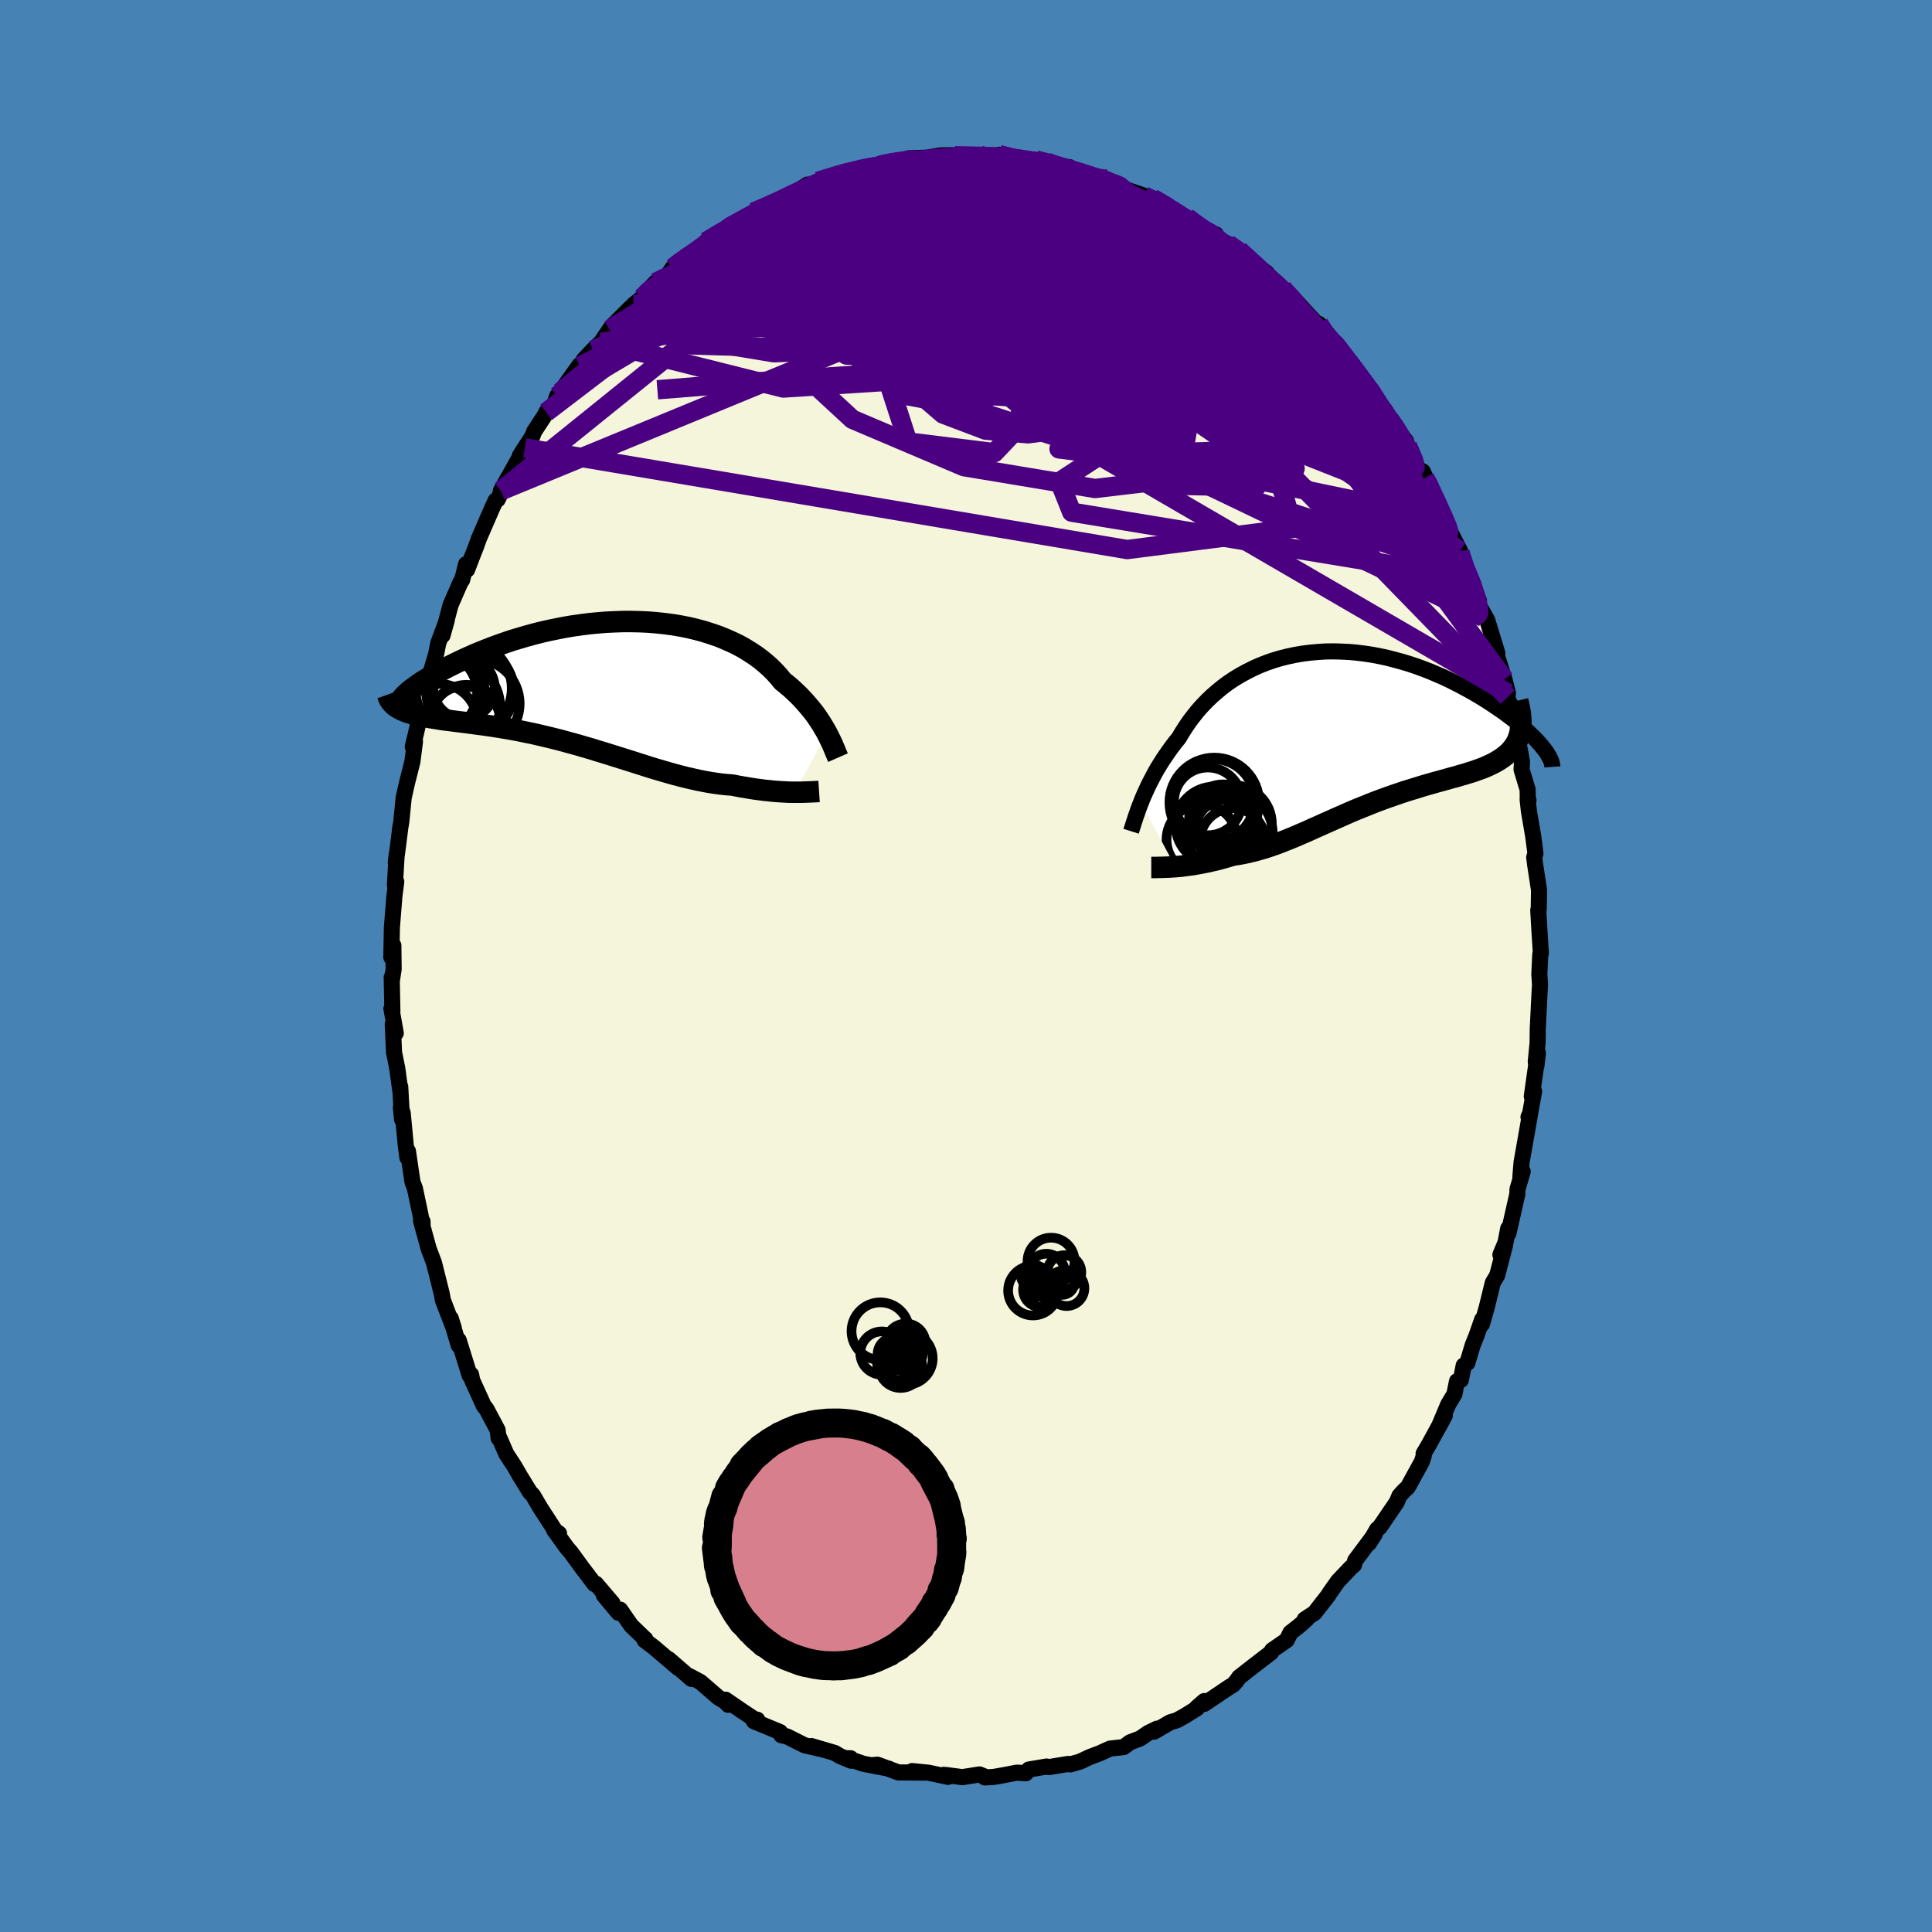 <svg viewBox="-100 -100 200 200" xmlns="http://www.w3.org/2000/svg" width="500" height="500" id="face-svg">
    <defs>
      <clipPath id="leftEyeClipPath">
        <polyline points="23.85,5.14 23.66,4.8 23.46,4.46 23.24,4.1 23.01,3.75 22.76,3.38 22.49,3.01 22.2,2.65 21.89,2.28 21.57,1.91 21.23,1.54 20.87,1.17 20.49,0.81 20.1,0.45 19.68,0.1 19.25,-0.25 18.87,-0.72 18.45,-1.18 18,-1.63 17.52,-2.06 17.01,-2.48 16.47,-2.88 15.89,-3.26 15.29,-3.63 14.66,-3.98 13.99,-4.3 13.31,-4.6 12.6,-4.89 11.86,-5.14 11.11,-5.38 10.33,-5.59 9.54,-5.78 8.73,-5.94 7.9,-6.08 7.06,-6.19 6.22,-6.28 5.36,-6.35 4.5,-6.39 3.63,-6.41 2.76,-6.41 1.89,-6.38 1.02,-6.34 0.15,-6.27 -0.71,-6.19 -1.57,-6.08 -2.42,-5.96 -3.26,-5.82 -4.08,-5.66 -4.9,-5.49 -5.7,-5.31 -6.48,-5.11 -7.25,-4.9 -8,-4.68 -8.73,-4.46 -9.44,-4.22 -10.13,-3.98 -10.8,-3.73 -11.45,-3.48 -12.07,-3.23 -12.67,-2.98 -13.25,-2.72 -13.8,-2.47 -14.33,-2.22 -14.84,-1.97 -15.32,-1.73 -15.78,-1.49 -16.21,-1.26 -16.62,-1.03 -17.02,-0.81 -17.39,-0.59 -17.73,-0.38 -18.06,-0.17 -18.36,0.03 -18.64,0.23 -18.89,0.41 -19.13,0.59 -19.34,0.76 -19.53,0.92 -19.7,1.08 -19.85,1.22 -20.42,2.61 -20.21,2.72 -19.99,2.82 -19.75,2.92 -19.5,3.01 -19.23,3.09 -18.94,3.18 -18.64,3.25 -18.32,3.32 -17.99,3.39 -17.64,3.46 -17.28,3.53 -16.9,3.59 -16.51,3.65 -16.11,3.72 -15.69,3.78 -15.25,3.83 -14.8,3.89 -14.33,3.95 -13.85,4.01 -13.36,4.07 -12.84,4.14 -12.32,4.21 -11.78,4.28 -11.23,4.36 -10.67,4.44 -10.1,4.53 -9.51,4.63 -8.92,4.73 -8.31,4.84 -7.7,4.96 -7.08,5.09 -6.45,5.22 -5.81,5.37 -5.17,5.52 -4.52,5.68 -3.87,5.84 -3.21,6.02 -2.55,6.2 -1.89,6.38 -1.22,6.58 -0.55,6.77 0.11,6.98 0.78,7.18 1.45,7.39 2.12,7.6 2.79,7.81 3.46,8.02 4.12,8.23 4.78,8.44 5.44,8.65 6.09,8.85 6.74,9.04 7.39,9.23 8.03,9.41 8.67,9.58 9.3,9.74 9.92,9.88 10.54,10.02 11.14,10.14 11.75,10.25 12.34,10.34 12.93,10.42 13.51,10.48 14.07,10.52 14.57,10.62 15.06,10.71 15.54,10.79 16.02,10.87 16.48,10.94 16.94,11 17.38,11.06 17.82,11.1 18.25,11.15 18.66,11.18 19.06,11.21 19.45,11.23 19.83,11.25 20.19,11.26 20.54,11.26" />
      </clipPath>
      <clipPath id="rightEyeClipPath">
        <polyline points="-21.26,7.68 -21.1,7.27 -20.92,6.86 -20.73,6.44 -20.53,6 -20.31,5.56 -20.08,5.12 -19.84,4.66 -19.58,4.2 -19.3,3.74 -19.01,3.28 -18.7,2.82 -18.38,2.36 -18.05,1.9 -17.7,1.44 -17.33,0.99 -16.99,0.41 -16.63,-0.15 -16.25,-0.71 -15.83,-1.26 -15.4,-1.8 -14.93,-2.33 -14.44,-2.84 -13.92,-3.34 -13.38,-3.81 -12.82,-4.27 -12.23,-4.71 -11.62,-5.12 -10.99,-5.5 -10.33,-5.86 -9.66,-6.2 -8.97,-6.51 -8.26,-6.79 -7.54,-7.04 -6.8,-7.26 -6.04,-7.45 -5.28,-7.61 -4.51,-7.74 -3.72,-7.84 -2.93,-7.91 -2.14,-7.96 -1.34,-7.97 -0.54,-7.95 0.27,-7.91 1.07,-7.84 1.87,-7.74 2.67,-7.62 3.46,-7.47 4.25,-7.3 5.02,-7.1 5.79,-6.89 6.55,-6.66 7.3,-6.41 8.03,-6.14 8.75,-5.86 9.45,-5.56 10.14,-5.26 10.81,-4.94 11.46,-4.61 12.09,-4.28 12.7,-3.95 13.3,-3.61 13.87,-3.27 14.42,-2.93 14.95,-2.59 15.45,-2.25 15.94,-1.92 16.41,-1.59 16.85,-1.26 17.28,-0.94 17.68,-0.61 18.07,-0.3 18.43,0.02 18.77,0.32 19.09,0.63 19.39,0.92 19.67,1.2 19.92,1.48 20.16,1.75 20.37,2.01 17.89,0.78 17.79,1.07 17.67,1.35 17.53,1.61 17.36,1.87 17.18,2.11 16.98,2.34 16.76,2.56 16.52,2.77 16.26,2.97 15.99,3.16 15.69,3.35 15.38,3.53 15.05,3.7 14.71,3.86 14.35,4.02 13.97,4.17 13.57,4.31 13.16,4.46 12.73,4.59 12.29,4.73 11.83,4.86 11.36,5 10.87,5.13 10.37,5.27 9.87,5.41 9.35,5.55 8.83,5.7 8.29,5.85 7.76,6.01 7.21,6.18 6.66,6.35 6.1,6.52 5.54,6.71 4.98,6.9 4.41,7.1 3.85,7.3 3.28,7.51 2.71,7.73 2.14,7.96 1.57,8.19 1,8.42 0.43,8.66 -0.14,8.91 -0.7,9.16 -1.27,9.41 -1.83,9.66 -2.39,9.91 -2.95,10.16 -3.51,10.41 -4.06,10.66 -4.62,10.9 -5.17,11.14 -5.72,11.37 -6.27,11.59 -6.82,11.81 -7.36,12.01 -7.91,12.2 -8.45,12.38 -9,12.54 -9.54,12.69 -10.08,12.82 -10.62,12.94 -11.16,13.04 -11.7,13.12 -12.15,13.25 -12.59,13.38 -13.02,13.5 -13.45,13.61 -13.88,13.71 -14.3,13.81 -14.71,13.89 -15.11,13.97 -15.51,14.04 -15.9,14.11 -16.28,14.16 -16.66,14.21 -17.02,14.26 -17.37,14.29 -17.71,14.32" />
      </clipPath>
      <filter id="fuzzy">
        <feTurbulence id="turbulence" baseFrequency="0.05" numOctaves="3" type="noise" result="noise" />
        <feDisplacementMap in="SourceGraphic" in2="noise" scale="2" />
      </filter>
      <linearGradient id="rainbowGradient" x1="0%" y1="0%" x2="100%" y2="0%">
        <stop offset="0%" style="stop-color: [object Object]; stop-opacity: 1" />
        <stop offset="50%" style="stop-color: [object Object]; stop-opacity: 1" />
        <stop offset="100%" style="stop-color: [object Object]; stop-opacity: 1" />
      </linearGradient>
    </defs>
    <rect x="-100" y="-100" width="100%" height="100%" fill="rgb(70, 130, 180)" />
    <polyline id="faceContour" points="59.35,0.83 59.42,1.9 59.33,3.6 59.27,4.86 59.19,6.45 59.17,7.97 58.98,9.93 59.05,10.33 59.2,9.02 58.57,13.5 58.81,12.98 58.36,15.47 58.23,15.63 58.4,15.26 58.03,17.38 57.51,20.33 57.39,21.83 57.63,21.27 57.09,23.11 57.07,23.63 56.15,27.69 56.13,27.17 55.85,28.62 55.32,29.89 55.8,28.9 54.99,32.02 54.53,32.8 53.9,35.37 53.41,37.08 53.43,36.6 52.88,38.18 52.45,39.26 51.9,41.09 51.52,41.36 51.23,42.85 50.83,42.98 50.56,44.32 49.92,45.38 48.94,47.71 49.57,46.52 47.94,49.51 47.37,50.48 47.39,50.7 47.19,51.31 45.74,53.95 45.33,54.33 44.87,54.84 44.6,55.49 42.83,58.09 42.57,58.3 41.71,59.76 42.29,58.86 40.29,61.54 40.16,62.01 39.84,62.28 38.51,63.68 37.6,64.97 37.53,65.11 36.08,66.97 35.06,67.64 35.26,67.62 34.5,68.3 33.59,69.01 33.2,69.79 31.68,70.84 31.59,71.06 29.82,72.42 28.27,73.63 28,74.02 27.66,74.4 27.26,74.64 24.66,76.39 24.67,76.09 23.88,76.78 23.92,76.84 22.67,77.62 21.82,78.09 21.16,78.28 19.47,79.26 19.78,78.95 18.89,79.38 18.02,79.97 16.99,80.36 16.31,80.86 14.92,81.01 13.86,81.49 12.81,81.89 11.81,82.36 10.79,82.65 10.59,82.6 8.58,82.93 8.34,82.87 6.5,83.18 6.19,83.57 5.29,83.5 3.87,83.77 2.86,83.95 1.95,84 1.91,83.9 1.4,83.69 -0.38,83.97 -2.06,83.75 -2.31,83.73 -1.86,83.94 -3.88,83.51 -5.57,83.34 -4.2,83.5 -7,83.48 -9.17,82.68 -9.83,82.74 -7.99,83.09 -10.65,82.58 -12.31,82.01 -11.95,82.01 -11.89,82.27 -13.04,81.79 -13.57,81.47 -16.01,80.75 -15.1,81.04 -16.71,80.67 -18.54,79.75 -19.12,79.63 -19.25,79.3 -21.96,78.18 -21.61,78.02 -21.53,78.21 -23.17,77.13 -24.89,75.95 -24.62,76.48 -24.93,76.15 -25.64,75.72 -27.5,74.11 -28.62,73.52 -28.42,73.8 -30.79,71.75 -29.79,72.67 -32.33,70.51 -33.28,69.79 -33.2,69.67 -33.29,69.6 -34.66,68.28 -35.8,66.63 -35.97,66.96 -37.49,65.14 -36.59,65.97 -38.31,63.95 -38.46,63.98 -39.75,62.28 -40.88,60.73 -41.34,60.19 -42.63,58.4 -42.13,58.74 -42.31,58.8 -44.08,56.07 -44.83,54.79 -45.14,54.47 -46.16,52.81 -46.6,52.04 -46.8,51.71 -47.58,50.52 -48.3,48.87 -48.38,48.88 -48.49,48.03 -49.65,45.85 -49.91,45.54 -51.12,42.88 -51.23,42.3 -51.38,42.39 -52.52,38.73 -52.52,39.26 -53.34,36.47 -53.01,37.52 -53.21,37.04 -54.15,34.6 -54.28,33.89 -54.88,31.5 -55.08,30.71 -55.62,29.28 -56.41,26.4 -56.26,26.44 -56.25,26.93 -56.5,25.62 -57.05,23.02 -57.3,22.36 -57.77,19.17 -57.83,19.83 -58,18.51 -58.31,15.22 -58.5,14.63 -58.38,15.88 -58.57,12.48 -58.53,13.14 -58.87,10.63 -59.21,8.94 -59.34,6.02 -59.03,6.95 -59.48,4.41 -59.38,4.69 -59.45,1.17 -59.42,1.44 -59.25,0.32 -59.28,-2.13 -59.49,-0.9 -59.43,-3.99 -59.2,-6.87 -59.18,-7.15 -58.98,-8.73 -59.12,-8.38 -58.94,-11.49 -59.03,-10.7 -58.78,-12.58 -58.54,-14.49 -58.59,-14.16 -58.46,-14.91 -58.21,-17.42 -57.89,-18.85 -57.31,-21.15 -57.04,-23.24 -57.27,-22.7 -56.94,-24.08 -56.32,-26.8 -56.14,-27.52 -56.22,-27.61 -55.44,-29.58 -55.4,-30.44 -54.86,-32.26 -54.63,-33.42 -53.75,-35.79 -54.19,-34.22 -53.36,-37.36 -52.32,-39.75 -52.16,-39.96 -51.75,-41.6 -51.64,-41.03 -51.15,-42.32 -50.72,-43.41 -50.43,-44.23 -49.09,-47.32 -48.69,-48.19 -48.48,-48.29 -47.34,-50.66 -48.15,-49.19 -46.17,-52.73 -46.18,-52.83 -45.67,-53.63 -44.89,-54.84 -44.69,-55.35 -43.11,-57.76 -43.46,-57.32 -42.58,-58.24 -42.33,-59 -42.01,-59.4 -40.03,-62.18 -39.97,-62.09 -39.58,-62.75 -38.63,-63.76 -37.79,-64.56 -36.89,-65.89 -36.62,-66.26 -34.72,-68.16 -34.62,-68.03 -34.4,-68.47 -33.54,-69.16 -33.19,-69.66 -32.14,-70.76 -31.1,-71.2 -30.38,-72.25 -29.21,-73.21 -28.93,-73.25 -28.8,-73.5 -26.37,-75.01 -26.93,-74.98 -24.32,-76.55 -24.8,-76.3 -24.63,-76.48 -23.56,-76.86 -22,-78.04 -20.57,-78.67 -21.24,-78.31 -19.03,-79.37 -17.16,-80.13 -16.41,-80.89 -17.16,-80.41 -14.98,-81.06 -15.32,-81.23 -14.11,-81.53 -12.64,-82.16 -12.84,-81.98 -11.56,-82.31 -9.83,-82.82 -8.98,-82.82 -9.24,-82.87 -7.66,-83.3 -6.79,-83.22 -5.52,-83.42 -5.94,-83.61 -4.02,-83.68 -2.67,-83.91 -1.81,-83.93 -1.2,-83.93 0.29,-83.73 1.45,-83.93 2.39,-83.67 1.37,-83.81 3.28,-83.85 3.43,-83.98 5.69,-83.36 4.97,-83.59 7.22,-83.44 8.37,-83.22 9.5,-82.67 10.7,-82.7 9.6,-82.62 11.78,-82.31 13.23,-81.6 14.57,-81.45 15.28,-81.01 15.31,-81.01 16.23,-80.5 18.41,-79.75 19.14,-79.46 19.1,-79.34 19.31,-79.48 22.1,-77.92 21.16,-78.36 22.63,-77.35 22.88,-77.47 24.64,-76.17 24.41,-76.3 25.87,-75.73 26.16,-75.2 27.14,-74.74 28.26,-74.09 29.03,-73.27 31.15,-71.74 31.23,-71.27 30.94,-71.61 31.99,-70.69 32.77,-70.11 33.92,-69.09 36.03,-66.79 35.84,-66.78 36.54,-66.46 37.15,-65.3 37.92,-64.62 38.32,-64.47 39.23,-62.93 39.57,-62.59 40.97,-60.68 42.01,-59.37 42.05,-59.42 42.57,-58.37 43.12,-57.65 43.8,-56.65 44.22,-56.08 45.54,-54.36 45.71,-53.85 46.52,-52.04 47.68,-49.94 47.49,-50.52 47.28,-51.2 49.03,-47.39 49.48,-46.28 48.87,-47.63 50.15,-44.9 51.14,-42.98 50.81,-43.56 51.7,-41.09 51.81,-40.81 53.1,-37.81 52.13,-40.2 53.56,-36.09 53.23,-37.11 53.96,-35.8 55.01,-32.37 54.93,-32.23 55.74,-29.68 56.1,-28.24 56.06,-27.83 56.33,-26.68 56.33,-27.14 56.69,-24.49 57.31,-22.52 57.56,-21.12 57.51,-20.35 58.14,-18.26 58.15,-17.4 58.23,-17.13 58.14,-17.24 58.27,-16.04 58.72,-13.41 58.95,-11.64 58.82,-11.25 58.91,-10.54 59.32,-7.86 59.29,-5.89 59.24,-5.77 59.36,-3.69 59.51,-1.31 59.45,-1.22 59.35,0.83 59.42,1.9" fill="rgb(245, 245, 220)" stroke="black" stroke-width="1.667" stroke-linejoin="round" filter="url(#fuzzy)" />
    <g transform="translate(39.37 -24.6)">
      <polyline id="rightCountour" points="-21.26,7.68 -21.1,7.27 -20.92,6.86 -20.73,6.44 -20.53,6 -20.31,5.56 -20.08,5.12 -19.84,4.66 -19.58,4.2 -19.3,3.74 -19.01,3.28 -18.7,2.82 -18.38,2.36 -18.05,1.9 -17.7,1.44 -17.33,0.99 -16.99,0.41 -16.63,-0.15 -16.25,-0.71 -15.83,-1.26 -15.4,-1.8 -14.93,-2.33 -14.44,-2.84 -13.92,-3.34 -13.38,-3.81 -12.82,-4.27 -12.23,-4.71 -11.62,-5.12 -10.99,-5.5 -10.33,-5.86 -9.66,-6.2 -8.97,-6.51 -8.26,-6.79 -7.54,-7.04 -6.8,-7.26 -6.04,-7.45 -5.28,-7.61 -4.51,-7.74 -3.72,-7.84 -2.93,-7.91 -2.14,-7.96 -1.34,-7.97 -0.54,-7.95 0.27,-7.91 1.07,-7.84 1.87,-7.74 2.67,-7.62 3.46,-7.47 4.25,-7.3 5.02,-7.1 5.79,-6.89 6.55,-6.66 7.3,-6.41 8.03,-6.14 8.75,-5.86 9.45,-5.56 10.14,-5.26 10.81,-4.94 11.46,-4.61 12.09,-4.28 12.7,-3.95 13.3,-3.61 13.87,-3.27 14.42,-2.93 14.95,-2.59 15.45,-2.25 15.94,-1.92 16.41,-1.59 16.85,-1.26 17.28,-0.94 17.68,-0.61 18.07,-0.3 18.43,0.02 18.77,0.32 19.09,0.63 19.39,0.92 19.67,1.2 19.92,1.48 20.16,1.75 20.37,2.01 17.89,0.78 17.79,1.07 17.67,1.35 17.53,1.61 17.36,1.87 17.18,2.11 16.98,2.34 16.76,2.56 16.52,2.77 16.26,2.97 15.99,3.16 15.69,3.35 15.38,3.53 15.05,3.7 14.71,3.86 14.35,4.02 13.97,4.17 13.57,4.31 13.16,4.46 12.73,4.59 12.29,4.73 11.83,4.86 11.36,5 10.87,5.13 10.37,5.27 9.87,5.41 9.35,5.55 8.83,5.7 8.29,5.85 7.76,6.01 7.21,6.18 6.66,6.35 6.1,6.52 5.54,6.71 4.98,6.9 4.41,7.1 3.85,7.3 3.28,7.51 2.71,7.73 2.14,7.96 1.57,8.19 1,8.42 0.43,8.66 -0.14,8.91 -0.7,9.16 -1.27,9.41 -1.83,9.66 -2.39,9.91 -2.95,10.16 -3.51,10.41 -4.06,10.66 -4.62,10.9 -5.17,11.14 -5.72,11.37 -6.27,11.59 -6.82,11.81 -7.36,12.01 -7.91,12.2 -8.45,12.38 -9,12.54 -9.54,12.69 -10.08,12.82 -10.62,12.94 -11.16,13.04 -11.7,13.12 -12.15,13.25 -12.59,13.38 -13.02,13.5 -13.45,13.61 -13.88,13.71 -14.3,13.81 -14.71,13.89 -15.11,13.97 -15.51,14.04 -15.9,14.11 -16.28,14.16 -16.66,14.21 -17.02,14.26 -17.37,14.29 -17.71,14.32" fill="white" stroke="white" stroke-width="0" stroke-linejoin="round" filter="url(#fuzzy)" />
    </g>
    <g transform="translate(-38.25 -29.25)">
      <polyline id="leftCountour" points="23.85,5.14 23.66,4.8 23.46,4.46 23.24,4.1 23.01,3.75 22.76,3.38 22.49,3.01 22.2,2.65 21.89,2.28 21.57,1.91 21.23,1.54 20.87,1.17 20.49,0.81 20.1,0.45 19.68,0.1 19.25,-0.25 18.87,-0.72 18.45,-1.18 18,-1.63 17.52,-2.06 17.01,-2.48 16.47,-2.88 15.89,-3.26 15.29,-3.63 14.66,-3.98 13.99,-4.3 13.31,-4.6 12.6,-4.89 11.86,-5.14 11.11,-5.38 10.33,-5.59 9.54,-5.78 8.73,-5.94 7.9,-6.08 7.06,-6.19 6.22,-6.28 5.36,-6.35 4.5,-6.39 3.63,-6.41 2.76,-6.41 1.89,-6.38 1.02,-6.34 0.15,-6.27 -0.71,-6.19 -1.57,-6.08 -2.42,-5.96 -3.26,-5.82 -4.08,-5.66 -4.9,-5.49 -5.7,-5.31 -6.48,-5.11 -7.25,-4.9 -8,-4.68 -8.73,-4.46 -9.44,-4.22 -10.13,-3.98 -10.8,-3.73 -11.45,-3.48 -12.07,-3.23 -12.67,-2.98 -13.25,-2.72 -13.8,-2.47 -14.33,-2.22 -14.84,-1.97 -15.32,-1.73 -15.78,-1.49 -16.21,-1.26 -16.62,-1.03 -17.02,-0.81 -17.39,-0.59 -17.73,-0.38 -18.06,-0.17 -18.36,0.03 -18.64,0.23 -18.89,0.41 -19.13,0.59 -19.34,0.76 -19.53,0.92 -19.7,1.08 -19.85,1.22 -20.42,2.61 -20.21,2.72 -19.99,2.82 -19.75,2.92 -19.5,3.01 -19.23,3.09 -18.94,3.18 -18.64,3.25 -18.32,3.32 -17.99,3.39 -17.64,3.46 -17.28,3.53 -16.9,3.59 -16.51,3.65 -16.11,3.72 -15.69,3.78 -15.25,3.83 -14.8,3.89 -14.33,3.95 -13.85,4.01 -13.36,4.07 -12.84,4.14 -12.32,4.21 -11.78,4.28 -11.23,4.36 -10.67,4.44 -10.1,4.53 -9.51,4.63 -8.92,4.73 -8.31,4.84 -7.7,4.96 -7.08,5.09 -6.45,5.22 -5.81,5.37 -5.17,5.52 -4.52,5.68 -3.87,5.84 -3.21,6.02 -2.55,6.2 -1.89,6.38 -1.22,6.58 -0.55,6.77 0.11,6.98 0.78,7.18 1.45,7.39 2.12,7.6 2.79,7.81 3.46,8.02 4.12,8.23 4.78,8.44 5.44,8.65 6.09,8.85 6.74,9.04 7.39,9.23 8.03,9.41 8.67,9.58 9.3,9.74 9.92,9.88 10.54,10.02 11.14,10.14 11.75,10.25 12.34,10.34 12.93,10.42 13.51,10.48 14.07,10.52 14.57,10.62 15.06,10.71 15.54,10.79 16.02,10.87 16.48,10.94 16.94,11 17.38,11.06 17.82,11.1 18.25,11.15 18.66,11.18 19.06,11.21 19.45,11.23 19.83,11.25 20.19,11.26 20.54,11.26" fill="white" stroke="white" stroke-width="0" stroke-linejoin="round" filter="url(#fuzzy)" />
    </g>
    <g transform="translate(39.37 -24.6)">
      <polyline id="rightUpper" points="-22.28,10.65 -22.22,10.46 -22.15,10.24 -22.07,10 -21.99,9.73 -21.89,9.44 -21.79,9.12 -21.67,8.79 -21.55,8.43 -21.41,8.06 -21.26,7.68 -21.1,7.27 -20.92,6.86 -20.73,6.44 -20.53,6 -20.31,5.56 -20.08,5.12 -19.84,4.66 -19.58,4.2 -19.3,3.74 -19.01,3.28 -18.7,2.82 -18.38,2.36 -18.05,1.9 -17.7,1.44 -17.33,0.99 -16.99,0.41 -16.63,-0.15 -16.25,-0.71 -15.83,-1.26 -15.4,-1.8 -14.93,-2.33 -14.44,-2.84 -13.92,-3.34 -13.38,-3.81 -12.82,-4.27 -12.23,-4.71 -11.62,-5.12 -10.99,-5.5 -10.33,-5.86 -9.66,-6.2 -8.97,-6.51 -8.26,-6.79 -7.54,-7.04 -6.8,-7.26 -6.04,-7.45 -5.28,-7.61 -4.51,-7.74 -3.72,-7.84 -2.93,-7.91 -2.14,-7.96 -1.34,-7.97 -0.54,-7.95 0.27,-7.91 1.07,-7.84 1.87,-7.74 2.67,-7.62 3.46,-7.47 4.25,-7.3 5.02,-7.1 5.79,-6.89 6.55,-6.66 7.3,-6.41 8.03,-6.14 8.75,-5.86 9.45,-5.56 10.14,-5.26 10.81,-4.94 11.46,-4.61 12.09,-4.28 12.7,-3.95 13.3,-3.61 13.87,-3.27 14.42,-2.93 14.95,-2.59 15.45,-2.25 15.94,-1.92 16.41,-1.59 16.85,-1.26 17.28,-0.94 17.68,-0.61 18.07,-0.3 18.43,0.02 18.77,0.32 19.09,0.63 19.39,0.92 19.67,1.2 19.92,1.48 20.16,1.75 20.37,2.01 20.56,2.25 20.73,2.49 20.87,2.72 21,2.94 21.1,3.14 21.19,3.33 21.25,3.52 21.29,3.69 21.32,3.85 21.33,3.99" fill="none" stroke="black" stroke-width="1.667" stroke-linejoin="round" filter="url(#fuzzy)" />
      <polyline id="rightLower" points="-20.19,14.4 -20.03,14.4 -19.85,14.4 -19.65,14.4 -19.43,14.39 -19.18,14.39 -18.92,14.38 -18.64,14.37 -18.34,14.36 -18.03,14.34 -17.71,14.32 -17.37,14.29 -17.02,14.26 -16.66,14.21 -16.28,14.16 -15.9,14.11 -15.51,14.04 -15.11,13.97 -14.71,13.89 -14.3,13.81 -13.88,13.71 -13.45,13.61 -13.02,13.5 -12.59,13.38 -12.15,13.25 -11.7,13.12 -11.16,13.04 -10.62,12.94 -10.08,12.82 -9.54,12.69 -9,12.54 -8.45,12.38 -7.91,12.2 -7.36,12.01 -6.82,11.81 -6.27,11.59 -5.72,11.37 -5.17,11.14 -4.62,10.9 -4.06,10.66 -3.51,10.41 -2.95,10.16 -2.39,9.91 -1.83,9.66 -1.27,9.41 -0.7,9.16 -0.14,8.91 0.43,8.66 1,8.42 1.57,8.19 2.14,7.96 2.71,7.73 3.28,7.51 3.85,7.3 4.41,7.1 4.98,6.9 5.54,6.71 6.1,6.52 6.66,6.35 7.21,6.18 7.76,6.01 8.29,5.85 8.83,5.7 9.35,5.55 9.87,5.41 10.37,5.27 10.87,5.13 11.36,5 11.83,4.86 12.29,4.73 12.73,4.59 13.16,4.46 13.57,4.31 13.97,4.17 14.35,4.02 14.71,3.86 15.05,3.7 15.38,3.53 15.69,3.35 15.99,3.16 16.26,2.97 16.52,2.77 16.76,2.56 16.98,2.34 17.18,2.11 17.36,1.87 17.53,1.61 17.67,1.35 17.79,1.07 17.89,0.78 17.97,0.48 18.02,0.16 18.06,-0.17 18.08,-0.52 18.07,-0.87 18.04,-1.25 18,-1.63 17.93,-2.03 17.84,-2.45 17.74,-2.87" fill="none" stroke="black" stroke-width="2.222" stroke-linejoin="round" filter="url(#fuzzy)" />
      <circle r="3.53" cx="-12.743" cy="9.328" stroke="black" fill="none" stroke-width="1.0" filter="url(#fuzzy)" clip-path="url(#rightEyeClipPath)" /><circle r="4.274" cx="-13.763" cy="7.463" stroke="black" fill="none" stroke-width="1.0" filter="url(#fuzzy)" clip-path="url(#rightEyeClipPath)" /><circle r="3.506" cx="-14.333" cy="7.558" stroke="black" fill="none" stroke-width="1.0" filter="url(#fuzzy)" clip-path="url(#rightEyeClipPath)" /><circle r="4.012" cx="-13.658" cy="10.033" stroke="black" fill="none" stroke-width="1.0" filter="url(#fuzzy)" clip-path="url(#rightEyeClipPath)" /><circle r="3.654" cx="-14.958" cy="11.518" stroke="black" fill="none" stroke-width="1.0" filter="url(#fuzzy)" clip-path="url(#rightEyeClipPath)" /><circle r="4.412" cx="-12.028" cy="10.868" stroke="black" fill="none" stroke-width="1.0" filter="url(#fuzzy)" clip-path="url(#rightEyeClipPath)" /><circle r="4.014" cx="-11.723" cy="9.888" stroke="black" fill="none" stroke-width="1.0" filter="url(#fuzzy)" clip-path="url(#rightEyeClipPath)" /><circle r="4.644" cx="-13.668" cy="7.673" stroke="black" fill="none" stroke-width="1.0" filter="url(#fuzzy)" clip-path="url(#rightEyeClipPath)" /><circle r="3.174" cx="-12.478" cy="10.568" stroke="black" fill="none" stroke-width="1.0" filter="url(#fuzzy)" clip-path="url(#rightEyeClipPath)" /><circle r="3.368" cx="-11.763" cy="11.648" stroke="black" fill="none" stroke-width="1.0" filter="url(#fuzzy)" clip-path="url(#rightEyeClipPath)" />
      </g>
    <g transform="translate(-38.25 -29.25)">
      <polyline id="leftUpper" points="25,7.68 24.93,7.52 24.85,7.33 24.76,7.12 24.67,6.89 24.56,6.64 24.45,6.37 24.32,6.08 24.17,5.78 24.02,5.47 23.85,5.14 23.66,4.8 23.46,4.46 23.24,4.1 23.01,3.75 22.76,3.38 22.49,3.01 22.2,2.65 21.89,2.28 21.57,1.91 21.23,1.54 20.87,1.17 20.49,0.81 20.1,0.45 19.68,0.1 19.25,-0.25 18.87,-0.72 18.45,-1.18 18,-1.63 17.52,-2.06 17.01,-2.48 16.47,-2.88 15.89,-3.26 15.29,-3.63 14.66,-3.98 13.99,-4.3 13.31,-4.6 12.6,-4.89 11.86,-5.14 11.11,-5.38 10.33,-5.59 9.54,-5.78 8.73,-5.94 7.9,-6.08 7.06,-6.19 6.22,-6.28 5.36,-6.35 4.5,-6.39 3.63,-6.41 2.76,-6.41 1.89,-6.38 1.02,-6.34 0.15,-6.27 -0.71,-6.19 -1.57,-6.08 -2.42,-5.96 -3.26,-5.82 -4.08,-5.66 -4.9,-5.49 -5.7,-5.31 -6.48,-5.11 -7.25,-4.9 -8,-4.68 -8.73,-4.46 -9.44,-4.22 -10.13,-3.98 -10.8,-3.73 -11.45,-3.48 -12.07,-3.23 -12.67,-2.98 -13.25,-2.72 -13.8,-2.47 -14.33,-2.22 -14.84,-1.97 -15.32,-1.73 -15.78,-1.49 -16.21,-1.26 -16.62,-1.03 -17.02,-0.81 -17.39,-0.59 -17.73,-0.38 -18.06,-0.17 -18.36,0.03 -18.64,0.23 -18.89,0.41 -19.13,0.59 -19.34,0.76 -19.53,0.92 -19.7,1.08 -19.85,1.22 -19.97,1.35 -20.08,1.48 -20.16,1.59 -20.23,1.69 -20.27,1.79 -20.3,1.87 -20.3,1.94 -20.29,2 -20.26,2.06 -20.21,2.1" fill="none" stroke="black" stroke-width="2.222" stroke-linejoin="round" filter="url(#fuzzy)" />
      <polyline id="leftLower" points="23.04,11.18 22.89,11.19 22.71,11.2 22.5,11.21 22.28,11.22 22.03,11.23 21.77,11.24 21.49,11.25 21.19,11.26 20.87,11.26 20.54,11.26 20.19,11.26 19.83,11.25 19.45,11.23 19.06,11.21 18.66,11.18 18.25,11.15 17.82,11.1 17.38,11.06 16.94,11 16.48,10.94 16.02,10.87 15.54,10.79 15.06,10.71 14.57,10.62 14.07,10.52 13.51,10.48 12.93,10.42 12.34,10.34 11.75,10.25 11.14,10.14 10.54,10.02 9.92,9.88 9.3,9.74 8.67,9.58 8.03,9.41 7.39,9.23 6.74,9.04 6.09,8.85 5.44,8.65 4.78,8.44 4.12,8.23 3.46,8.02 2.79,7.81 2.12,7.6 1.45,7.39 0.78,7.18 0.11,6.98 -0.55,6.77 -1.22,6.58 -1.89,6.38 -2.55,6.2 -3.21,6.02 -3.87,5.84 -4.52,5.68 -5.17,5.52 -5.81,5.37 -6.45,5.22 -7.08,5.09 -7.7,4.96 -8.31,4.84 -8.92,4.73 -9.51,4.63 -10.1,4.53 -10.67,4.44 -11.23,4.36 -11.78,4.28 -12.32,4.21 -12.84,4.14 -13.36,4.07 -13.85,4.01 -14.33,3.95 -14.8,3.89 -15.25,3.83 -15.69,3.78 -16.11,3.72 -16.51,3.65 -16.9,3.59 -17.28,3.53 -17.64,3.46 -17.99,3.39 -18.32,3.32 -18.64,3.25 -18.94,3.18 -19.23,3.09 -19.5,3.01 -19.75,2.92 -19.99,2.82 -20.21,2.72 -20.42,2.61 -20.61,2.5 -20.79,2.38 -20.95,2.25 -21.09,2.12 -21.22,1.97 -21.33,1.83 -21.43,1.67 -21.51,1.51 -21.57,1.33 -21.63,1.16" fill="none" stroke="black" stroke-width="2.222" stroke-linejoin="round" filter="url(#fuzzy)" />
      <circle r="3.776" cx="-13.698" cy="4.073" stroke="black" fill="none" stroke-width="1.0" filter="url(#fuzzy)" clip-path="url(#leftEyeClipPath)" /><circle r="4.552" cx="-13.093" cy="0.798" stroke="black" fill="none" stroke-width="1.0" filter="url(#fuzzy)" clip-path="url(#leftEyeClipPath)" /><circle r="4.606" cx="-12.563" cy="2.088" stroke="black" fill="none" stroke-width="1.0" filter="url(#fuzzy)" clip-path="url(#leftEyeClipPath)" /><circle r="4.588" cx="-16.118" cy="1.118" stroke="black" fill="none" stroke-width="1.0" filter="url(#fuzzy)" clip-path="url(#leftEyeClipPath)" /><circle r="3.684" cx="-13.473" cy="3.828" stroke="black" fill="none" stroke-width="1.0" filter="url(#fuzzy)" clip-path="url(#leftEyeClipPath)" /><circle r="3.97" cx="-16.308" cy="4.013" stroke="black" fill="none" stroke-width="1.0" filter="url(#fuzzy)" clip-path="url(#leftEyeClipPath)" /><circle r="4.988" cx="-13.763" cy="0.518" stroke="black" fill="none" stroke-width="1.0" filter="url(#fuzzy)" clip-path="url(#leftEyeClipPath)" /><circle r="4.144" cx="-16.498" cy="0.943" stroke="black" fill="none" stroke-width="1.0" filter="url(#fuzzy)" clip-path="url(#leftEyeClipPath)" /><circle r="4.624" cx="-14.608" cy="2.348" stroke="black" fill="none" stroke-width="1.0" filter="url(#fuzzy)" clip-path="url(#leftEyeClipPath)" /><circle r="3.182" cx="-13.713" cy="0.478" stroke="black" fill="none" stroke-width="1.0" filter="url(#fuzzy)" clip-path="url(#leftEyeClipPath)" />
    </g>
    <g id="hairs">
      <polyline points="22.88,-77.47 23.94,-76.65 24.43,-76.17 24.7,-75.74 24.79,-75.26 24.71,-74.72 24.41,-74.13 23.83,-73.52 22.91,-72.91 21.62,-72.34 19.98,-71.78 18,-71.21 15.69,-70.62 13.04,-69.99 9.99,-69.36 6.52,-68.75 2.61,-68.19 -1.74,-67.7 -6.52,-67.27 -11.75,-66.87 -17.46,-66.44 -23.7,-65.93 -30.48,-65.31" fill="none" stroke="rgb(75, 0, 130)" stroke-width="2" stroke-linejoin="round" filter="url(#fuzzy)" /><polyline points="-30.38,-72.25 -29.51,-72.92 -28.77,-73.43 -27.93,-74.02 -27.03,-74.66 -26.16,-75.29 -25.4,-75.82 -24.79,-76.23 -24.29,-76.55 -23.91,-76.77 -23.65,-76.89 -23.58,-76.86 -23.75,-76.67 -24.19,-76.3 -24.94,-75.73 -26.05,-74.93 -27.6,-73.81 -29.62,-72.36" fill="none" stroke="rgb(75, 0, 130)" stroke-width="2" stroke-linejoin="round" filter="url(#fuzzy)" /><polyline points="30.94,-71.61 31.94,-70.72 33.1,-69.6 34.37,-68.27 35.61,-66.9 36.74,-65.6 37.76,-64.39 38.68,-63.29 39.52,-62.29 40.27,-61.4 40.91,-60.61 41.44,-59.96 41.82,-59.49 42.02,-59.26 42.01,-59.32 41.73,-59.72" fill="none" stroke="rgb(75, 0, 130)" stroke-width="2" stroke-linejoin="round" filter="url(#fuzzy)" /><polyline points="-12.84,-81.98 -11.43,-82.26 -9.91,-82.38 -8.38,-82.34 -6.73,-82.19 -4.9,-81.96 -2.89,-81.67 -0.75,-81.34 1.52,-80.97 3.88,-80.56 6.32,-80.11 8.8,-79.62 11.27,-79.09 13.65,-78.58 15.88,-78.11 17.91,-77.7 19.77,-77.33 21.52,-76.96 23.16,-76.61" fill="none" stroke="rgb(75, 0, 130)" stroke-width="2" stroke-linejoin="round" filter="url(#fuzzy)" /><polyline points="1.45,-83.93 1.91,-83.8 2.3,-83.79 2.89,-83.78 3.56,-83.73 4.19,-83.65 4.71,-83.55 5.05,-83.44 5.14,-83.31 4.91,-83.18 4.32,-83.04 3.38,-82.91 2.08,-82.78 0.43,-82.66 -1.63,-82.56 -4.19,-82.5 -7.39,-82.46" fill="none" stroke="rgb(75, 0, 130)" stroke-width="2" stroke-linejoin="round" filter="url(#fuzzy)" /><polyline points="39.57,-62.59 40.67,-61.11 41.36,-60.19 41.72,-59.64 41.88,-59.32 41.88,-59.17 41.71,-59.2 41.36,-59.43 40.76,-59.92 39.82,-60.75 38.46,-62.03 36.63,-63.83 34.32,-66.2 31.57,-69.08 28.36,-72.41" fill="none" stroke="rgb(75, 0, 130)" stroke-width="2" stroke-linejoin="round" filter="url(#fuzzy)" /><polyline points="-8.98,-82.82 -8.62,-82.95 -7.66,-83.11 -6.54,-83.25 -5.39,-83.37 -4.22,-83.49 -3.04,-83.6 -1.9,-83.68 -0.85,-83.74 0.06,-83.78 0.79,-83.8 1.32,-83.8 1.62,-83.81 1.68,-83.81 1.47,-83.82 0.95,-83.83 0.07,-83.85 -1.15,-83.88" fill="none" stroke="rgb(75, 0, 130)" stroke-width="2" stroke-linejoin="round" filter="url(#fuzzy)" /><polyline points="8.37,-83.22 9.41,-82.82 10.34,-82.46 11.44,-82 12.79,-81.41 14.31,-80.74 15.87,-80.01 17.4,-79.26 18.9,-78.49 20.37,-77.72 21.76,-76.99 23.06,-76.32 24.21,-75.73 25.23,-75.22 26.13,-74.75 26.92,-74.34 27.57,-74.01 28,-73.84 28.08,-73.93 27.77,-74.27" fill="none" stroke="rgb(75, 0, 130)" stroke-width="2" stroke-linejoin="round" filter="url(#fuzzy)" /><polyline points="7.22,-83.44 8.31,-83.16 9.27,-82.89 10.11,-82.65 10.96,-82.4 11.87,-82.12 12.79,-81.83 13.61,-81.56 14.29,-81.32 14.8,-81.12 15.14,-80.95 15.3,-80.83 15.25,-80.77 14.95,-80.77 14.38,-80.83 13.55,-80.95 12.45,-81.13 11.09,-81.37 9.49,-81.68 7.68,-82.07 5.66,-82.54 3.31,-83.12" fill="none" stroke="rgb(75, 0, 130)" stroke-width="2" stroke-linejoin="round" filter="url(#fuzzy)" /><polyline points="45.71,-53.85 46.34,-52.36 46.49,-51.63 46.18,-51.44 45.51,-51.47 44.5,-51.68 43.12,-52.14 41.33,-52.91 39.09,-54.02 36.37,-55.5 33.11,-57.38 29.27,-59.68 24.83,-62.44 19.74,-65.66 14,-69.36 7.65,-73.52 0.79,-78.14" fill="none" stroke="rgb(75, 0, 130)" stroke-width="2" stroke-linejoin="round" filter="url(#fuzzy)" /><polyline points="28.26,-74.09 29.26,-73.18 30.13,-72.39 30.69,-71.85 31.11,-71.4 31.51,-70.96 31.9,-70.48 32.22,-70 32.38,-69.6 32.34,-69.33 32.05,-69.21 31.53,-69.24 30.77,-69.4 29.78,-69.69 28.56,-70.09 27.09,-70.62 25.32,-71.3 23.25,-72.16 20.85,-73.22 18.14,-74.49 15.16,-75.96 11.94,-77.61 8.51,-79.45 4.74,-81.5" fill="none" stroke="rgb(75, 0, 130)" stroke-width="2" stroke-linejoin="round" filter="url(#fuzzy)" /><polyline points="3.43,-83.98 4.82,-83.63 5.75,-83.49 6.68,-83.36 7.53,-83.2 8.17,-83.03 8.55,-82.88 8.7,-82.73 8.61,-82.6 8.27,-82.47 7.58,-82.37 6.5,-82.3 4.99,-82.26 3.07,-82.26 0.7,-82.31 -2.17,-82.4 -5.55,-82.56" fill="none" stroke="rgb(75, 0, 130)" stroke-width="2" stroke-linejoin="round" filter="url(#fuzzy)" /><polyline points="51.14,-42.98 51.17,-42.7 51.47,-41.77 51.79,-40.86 52.03,-40.12 52.18,-39.55 52.26,-39.08 52.27,-38.69 52.2,-38.38 52.02,-38.2 51.7,-38.23 51.21,-38.54 50.52,-39.19 49.63,-40.22 48.52,-41.61 47.22,-43.33 45.75,-45.34 44.12,-47.64 42.28,-50.29 40.21,-53.37 37.83,-56.94 35.12,-61.03 32.13,-65.58 28.98,-70.5" fill="none" stroke="rgb(75, 0, 130)" stroke-width="2" stroke-linejoin="round" filter="url(#fuzzy)" /><polyline points="32.77,-70.11 33.81,-68.97 34.29,-68.05 34.08,-67.52 33.28,-67.26 31.98,-67.19 30.17,-67.24 27.84,-67.42 24.97,-67.71 21.5,-68.13 17.35,-68.69 12.44,-69.45 6.74,-70.44 0.23,-71.69 -7.13,-73.13 -15.43,-74.67" fill="none" stroke="rgb(75, 0, 130)" stroke-width="2" stroke-linejoin="round" filter="url(#fuzzy)" /><polyline points="-22,-78.04 -21.07,-78.44 -20.15,-78.84 -19.04,-79.35 -17.95,-79.88 -16.99,-80.33 -16.19,-80.7 -15.49,-81 -14.87,-81.24 -14.32,-81.45 -13.84,-81.6 -13.48,-81.69 -13.26,-81.7 -13.23,-81.62 -13.45,-81.44 -13.95,-81.14 -14.73,-80.72 -15.82,-80.19 -17.21,-79.52 -18.89,-78.75 -20.78,-77.91 -22.66,-77.13" fill="none" stroke="rgb(75, 0, 130)" stroke-width="2" stroke-linejoin="round" filter="url(#fuzzy)" /><polyline points="27.14,-74.74 28.12,-74.05 28.97,-73.29 29.54,-72.67 29.79,-72.24 29.8,-71.92 29.65,-71.66 29.37,-71.41 28.89,-71.19 28.13,-71.08 27.03,-71.11 25.54,-71.32 23.67,-71.7 21.41,-72.23 18.79,-72.9 15.8,-73.71 12.44,-74.65 8.67,-75.77 4.48,-77.09 -0.16,-78.65 -5.39,-80.45" fill="none" stroke="rgb(75, 0, 130)" stroke-width="2" stroke-linejoin="round" filter="url(#fuzzy)" /><polyline points="39.57,-62.59 40.67,-61.11 41.34,-60.2 41.7,-59.64 41.87,-59.28 41.9,-59.06 41.76,-58.99 41.44,-59.1 40.88,-59.41 40.05,-59.97 38.91,-60.86 37.42,-62.13 35.54,-63.83 33.28,-65.96 30.66,-68.48 27.66,-71.43 24.13,-74.98" fill="none" stroke="rgb(75, 0, 130)" stroke-width="2" stroke-linejoin="round" filter="url(#fuzzy)" /><polyline points="-32.14,-70.76 -30.98,-71.33 -29.41,-71.97 -27.46,-72.53 -25.1,-73 -22.31,-73.45 -19.12,-73.89 -15.58,-74.3 -11.77,-74.65 -7.78,-74.96 -3.61,-75.26 0.72,-75.56 5.22,-75.87 9.85,-76.15 14.57,-76.34 19.4,-76.4" fill="none" stroke="rgb(75, 0, 130)" stroke-width="2" stroke-linejoin="round" filter="url(#fuzzy)" /><polyline points="18.41,-79.75 19,-79.43 19.74,-78.91 20.81,-78.12 22.1,-77.12 23.51,-75.98 25,-74.74 26.55,-73.43 28.13,-72.1 29.71,-70.77 31.27,-69.46 32.79,-68.17 34.26,-66.91 35.69,-65.67 37.02,-64.49 38.22,-63.42 39.15,-62.59 39.65,-62.21" fill="none" stroke="rgb(75, 0, 130)" stroke-width="2" stroke-linejoin="round" filter="url(#fuzzy)" /><polyline points="-14.98,-81.06 -14.69,-81.24 -13.68,-81.39 -12.37,-81.44 -10.85,-81.4 -9.15,-81.27 -7.31,-81.06 -5.37,-80.78 -3.35,-80.44 -1.25,-80.05 0.92,-79.63 3.16,-79.17 5.47,-78.67 7.83,-78.14 10.21,-77.59 12.58,-77.02 14.89,-76.46 17.08,-75.94 19.14,-75.46 21.05,-75.03 22.88,-74.59 24.7,-74.11 26.55,-73.57 28.23,-73.15" fill="none" stroke="rgb(75, 0, 130)" stroke-width="2" stroke-linejoin="round" filter="url(#fuzzy)" /><polyline points="-24.32,-76.55 -24.48,-76.49 -24.09,-76.71 -23.36,-77.12 -22.52,-77.58 -21.72,-78 -21.01,-78.34 -20.46,-78.58 -20.11,-78.69 -20.01,-78.64 -20.2,-78.42 -20.68,-78 -21.43,-77.39 -22.47,-76.58 -23.81,-75.56 -25.45,-74.34 -27.38,-72.92 -29.57,-71.36 -32.03,-69.72" fill="none" stroke="rgb(75, 0, 130)" stroke-width="2" stroke-linejoin="round" filter="url(#fuzzy)" /><polyline points="32.77,-70.11 33.87,-68.92 34.51,-67.88 34.58,-67.16 34.22,-66.61 33.48,-66.14 32.4,-65.7 30.97,-65.25 29.18,-64.8 27,-64.37 24.4,-63.97 21.33,-63.65 17.76,-63.42 13.69,-63.29 9.13,-63.24 4.08,-63.29 -1.44,-63.42 -7.47,-63.61 -14.08,-63.85 -21.34,-64.08 -29.25,-64.32" fill="none" stroke="rgb(75, 0, 130)" stroke-width="2" stroke-linejoin="round" filter="url(#fuzzy)" /><polyline points="9.6,-82.62 11.5,-82.18 13.19,-81.6 14.69,-80.98 16.09,-80.35 17.46,-79.69 18.88,-78.98 20.3,-78.27 21.64,-77.6 22.81,-77.03 23.77,-76.57 24.48,-76.24 24.95,-76.03 25.16,-75.94 25.06,-76.02" fill="none" stroke="rgb(75, 0, 130)" stroke-width="2" stroke-linejoin="round" filter="url(#fuzzy)" /><polyline points="2.39,-83.67 2.32,-83.75 3.15,-83.7 4.28,-83.55 5.53,-83.32 6.86,-83.06 8.22,-82.77 9.56,-82.46 10.81,-82.15 11.96,-81.84 13.01,-81.55 13.95,-81.28 14.77,-81.05 15.41,-80.86 15.81,-80.74 15.94,-80.71 15.83,-80.77 15.48,-80.91 14.81,-81.16 13.62,-81.58" fill="none" stroke="rgb(75, 0, 130)" stroke-width="2" stroke-linejoin="round" filter="url(#fuzzy)" /><polyline points="49.48,-46.28 49.41,-46.38 49.7,-45.52 49.86,-44.66 49.78,-44.02 49.46,-43.6 48.91,-43.41 48.13,-43.44 47.12,-43.68 45.88,-44.11 44.4,-44.7 42.67,-45.46 40.64,-46.41 38.3,-47.61 35.6,-49.1 32.54,-50.94 29.11,-53.13 25.33,-55.67 21.2,-58.52 16.73,-61.65 11.92,-65.08 6.78,-68.84 1.27,-72.98 -4.71,-77.51" fill="none" stroke="rgb(75, 0, 130)" stroke-width="2" stroke-linejoin="round" filter="url(#fuzzy)" /><polyline points="43.8,-56.65 44.37,-55.85 44.93,-54.92 45.33,-54.06 45.54,-53.38 45.54,-52.96 45.33,-52.79 44.92,-52.82 44.31,-53.04 43.49,-53.45 42.44,-54.09 41.13,-54.98 39.53,-56.15 37.62,-57.63 35.39,-59.45 32.81,-61.62 29.83,-64.18 26.43,-67.16 22.6,-70.54 18.46,-74.29 14.18,-78.36" fill="none" stroke="rgb(75, 0, 130)" stroke-width="2" stroke-linejoin="round" filter="url(#fuzzy)" /><polyline points="51.7,-41.09 52.03,-40.31 52.36,-39.49 52.59,-38.81 52.79,-38.19 52.95,-37.58 53.06,-37.01 53.07,-36.56 52.95,-36.34 52.65,-36.44 52.15,-36.93 51.44,-37.85 50.54,-39.17 49.46,-40.84 48.21,-42.84 46.77,-45.19 45.13,-47.96 43.22,-51.24 40.98,-55.15 38.32,-59.78 35.25,-65.06" fill="none" stroke="rgb(75, 0, 130)" stroke-width="2" stroke-linejoin="round" filter="url(#fuzzy)" /><polyline points="-26.93,-74.98 -25.32,-75.94 -24.44,-76.43 -23.51,-76.89 -22.38,-77.45 -21.1,-78.08 -19.75,-78.72 -18.41,-79.34 -17.12,-79.93 -15.96,-80.47 -14.97,-80.93 -14.21,-81.29 -13.68,-81.55 -13.38,-81.72 -13.31,-81.79 -13.48,-81.77 -13.91,-81.63 -14.55,-81.37" fill="none" stroke="rgb(75, 0, 130)" stroke-width="2" stroke-linejoin="round" filter="url(#fuzzy)" /><polyline points="24.64,-76.17 24.85,-76.08 25.36,-75.78 25.87,-75.41 26.31,-75.01 26.61,-74.61 26.72,-74.25 26.56,-74 26.09,-73.88 25.33,-73.88 24.29,-73.99 22.98,-74.19 21.35,-74.48 19.33,-74.91 16.87,-75.51 13.92,-76.31 10.49,-77.31 6.6,-78.5 2.33,-79.86 -2.39,-81.43" fill="none" stroke="rgb(75, 0, 130)" stroke-width="2" stroke-linejoin="round" filter="url(#fuzzy)" /><polyline points="19.14,-79.46 19.33,-79.32 19.92,-79.01 20.58,-78.63 21.12,-78.26 21.54,-77.92 21.84,-77.61 22.02,-77.34 22.06,-77.12 21.95,-76.93 21.67,-76.77 21.21,-76.63 20.52,-76.54 19.57,-76.49 18.33,-76.52 16.78,-76.64 14.91,-76.85 12.73,-77.15 10.27,-77.53 7.52,-77.99 4.43,-78.54 0.96,-79.23 -3.02,-80.06 -7.62,-80.99" fill="none" stroke="rgb(75, 0, 130)" stroke-width="2" stroke-linejoin="round" filter="url(#fuzzy)" /><polyline points="39.23,-62.93 39.88,-62.12 40.76,-60.97 41.55,-59.88 42.24,-58.9 42.86,-57.99 43.46,-57.1 44.05,-56.21 44.61,-55.36 45.11,-54.59 45.51,-53.94 45.78,-53.47 45.89,-53.22 45.84,-53.21 45.64,-53.44 45.29,-53.9 44.76,-54.63 44.02,-55.69 43.02,-57.15 41.72,-59.07 40.16,-61.47" fill="none" stroke="rgb(75, 0, 130)" stroke-width="2" stroke-linejoin="round" filter="url(#fuzzy)" /><polyline points="13.23,-81.6 14.16,-81.38 14.6,-81.08 14.82,-80.71 14.87,-80.26 14.68,-79.77 14.15,-79.24 13.25,-78.68 11.98,-78.06 10.33,-77.37 8.29,-76.6 5.84,-75.75 2.95,-74.84 -0.36,-73.87 -4.12,-72.85 -8.34,-71.79 -13.05,-70.67 -18.31,-69.43 -24.18,-68.03 -30.67,-66.42" fill="none" stroke="rgb(75, 0, 130)" stroke-width="2" stroke-linejoin="round" filter="url(#fuzzy)" /><polyline points="22.88,-77.47 23.98,-76.67 24.6,-76.25 25.07,-75.94 25.41,-75.65 25.62,-75.39 25.64,-75.16 25.4,-75.03 24.79,-75.04 23.75,-75.24 22.28,-75.64 20.42,-76.22 18.18,-76.94 15.59,-77.81 12.61,-78.87 9.19,-80.2 5.17,-81.86" fill="none" stroke="rgb(75, 0, 130)" stroke-width="2" stroke-linejoin="round" filter="url(#fuzzy)" /><polyline points="-26.37,-75.01 -25.98,-75.37 -24.95,-75.87 -23.76,-76.29 -22.37,-76.7 -20.71,-77.15 -18.82,-77.64 -16.75,-78.14 -14.57,-78.64 -12.32,-79.12 -10.06,-79.57 -7.84,-79.98 -5.68,-80.35 -3.6,-80.68 -1.59,-80.99 0.36,-81.28 2.19,-81.58 3.87,-81.88 5.37,-82.18 6.79,-82.46 8.27,-82.64" fill="none" stroke="rgb(75, 0, 130)" stroke-width="2" stroke-linejoin="round" filter="url(#fuzzy)" /><polyline points="37.92,-64.62 38.45,-64.08 39.14,-63.16 39.91,-62.13 40.67,-61.11 41.33,-60.22 41.85,-59.51 42.22,-58.97 42.46,-58.6 42.57,-58.4 42.53,-58.37 42.34,-58.54 41.96,-58.93 41.35,-59.6 40.47,-60.64 39.26,-62.14 37.66,-64.16 35.51,-66.82" fill="none" stroke="rgb(75, 0, 130)" stroke-width="2" stroke-linejoin="round" filter="url(#fuzzy)" /><polyline points="36.54,-66.46 37.16,-65.52 37.81,-64.75 38.48,-63.95 39.18,-63.07 39.88,-62.15 40.54,-61.27 41.11,-60.5 41.57,-59.85 41.92,-59.34 42.16,-58.95 42.31,-58.65 42.36,-58.47 42.28,-58.43 42.03,-58.56 41.58,-58.92 40.91,-59.55 40.03,-60.45 38.94,-61.59 37.69,-62.95 36.25,-64.56 34.54,-66.5 32.46,-68.86 29.98,-71.63" fill="none" stroke="rgb(75, 0, 130)" stroke-width="2" stroke-linejoin="round" filter="url(#fuzzy)" /><polyline points="3.43,-83.98 4.81,-83.63 5.74,-83.49 6.65,-83.35 7.45,-83.19 8.03,-83.02 8.36,-82.85 8.45,-82.68 8.33,-82.51 7.98,-82.33 7.32,-82.17 6.31,-82.03 4.91,-81.92 3.12,-81.83 0.9,-81.78 -1.83,-81.75 -5.14,-81.77 -8.93,-81.87" fill="none" stroke="rgb(75, 0, 130)" stroke-width="2" stroke-linejoin="round" filter="url(#fuzzy)" /><polyline points="37.92,-64.62 38.37,-64.15 38.84,-63.45 39.22,-62.77 39.43,-62.25 39.37,-61.97 38.99,-61.98 38.29,-62.27 37.26,-62.83 35.91,-63.65 34.22,-64.74 32.14,-66.11 29.6,-67.81 26.54,-69.91 22.91,-72.47 18.8,-75.53 14.39,-79.01" fill="none" stroke="rgb(75, 0, 130)" stroke-width="2" stroke-linejoin="round" filter="url(#fuzzy)" /><polyline points="51.81,-40.81 52.39,-39.4 52.44,-39 52.31,-38.85 52,-38.91 51.47,-39.24 50.68,-39.91 49.55,-41.08 48.01,-42.89 46,-45.46 43.49,-48.82 40.51,-52.96 37.08,-57.81 33.23,-63.29 29,-69.41" fill="none" stroke="rgb(75, 0, 130)" stroke-width="2" stroke-linejoin="round" filter="url(#fuzzy)" /><polyline points="19.1,-79.34 19.8,-79.08 20.54,-78.65 20.94,-78.31 21.07,-78.06 20.96,-77.88 20.58,-77.78 19.89,-77.78 18.82,-77.88 17.34,-78.08 15.42,-78.38 13.01,-78.77 10.08,-79.27 6.59,-79.92 2.5,-80.77 -2.24,-81.9" fill="none" stroke="rgb(75, 0, 130)" stroke-width="2" stroke-linejoin="round" filter="url(#fuzzy)" /><polyline points="-8.98,-82.82 -8.69,-82.95 -7.92,-83.11 -7.12,-83.25 -6.43,-83.35 -5.87,-83.42 -5.45,-83.44 -5.22,-83.4 -5.23,-83.28 -5.54,-83.08 -6.21,-82.8 -7.26,-82.45 -8.74,-82.03 -10.71,-81.5 -13.27,-80.79 -16.68,-79.76" fill="none" stroke="rgb(75, 0, 130)" stroke-width="2" stroke-linejoin="round" filter="url(#fuzzy)" /><polyline points="-33.54,-69.16 -32.88,-69.82 -31.78,-70.64 -30.47,-71.51 -29.04,-72.4 -27.53,-73.27 -25.94,-74.13 -24.26,-74.99 -22.51,-75.87 -20.71,-76.73 -18.9,-77.57 -17.13,-78.37 -15.42,-79.12 -13.78,-79.86 -12.23,-80.56 -10.83,-81.23 -9.61,-81.84 -8.59,-82.36 -7.76,-82.78 -7.08,-83.08" fill="none" stroke="rgb(75, 0, 130)" stroke-width="2" stroke-linejoin="round" filter="url(#fuzzy)" /><polyline points="39.23,-62.93 39.76,-62.25 40.31,-61.44 40.56,-60.91 40.42,-60.75 39.94,-60.89 39.15,-61.31 38.01,-62 36.5,-62.98 34.57,-64.31 32.16,-66.02 29.23,-68.17 25.68,-70.86 21.34,-74.19 16.03,-78.19" fill="none" stroke="rgb(75, 0, 130)" stroke-width="2" stroke-linejoin="round" filter="url(#fuzzy)" /><polyline points="37.92,-64.62 38.3,-64.15 38.52,-63.45 38.5,-62.74 38.15,-62.16 37.39,-61.78 36.17,-61.62 34.51,-61.65 32.4,-61.85 29.84,-62.17 26.8,-62.61 23.24,-63.17 19.13,-63.88 14.43,-64.78 9.13,-65.91 3.22,-67.32 -3.24,-69 -10.19,-70.94 -17.79,-73.04" fill="none" stroke="rgb(75, 0, 130)" stroke-width="2" stroke-linejoin="round" filter="url(#fuzzy)" /><polyline points="30.94,-71.61 31.76,-70.84 32.35,-70.08 32.66,-69.33 32.55,-68.71 31.95,-68.32 30.86,-68.14 29.3,-68.13 27.29,-68.25 24.85,-68.49 21.95,-68.84 18.56,-69.3 14.61,-69.9 10.04,-70.65 4.76,-71.58 -1.22,-72.74 -7.84,-74.09 -15.18,-75.55" fill="none" stroke="rgb(75, 0, 130)" stroke-width="2" stroke-linejoin="round" filter="url(#fuzzy)" /><polyline points="43.12,-57.65 43.62,-56.84 43.9,-56.13 43.93,-55.49 43.62,-55 42.92,-54.74 41.82,-54.79 40.31,-55.12 38.38,-55.72 36.04,-56.54 33.27,-57.61 30.05,-58.94 26.36,-60.55 22.17,-62.47 17.43,-64.71 12.12,-67.3 6.23,-70.24 -0.23,-73.56 -7.38,-77.25" fill="none" stroke="rgb(75, 0, 130)" stroke-width="2" stroke-linejoin="round" filter="url(#fuzzy)" /><polyline points="21.16,-78.36 22.3,-77.64 23.26,-77.04 24.19,-76.44 25.11,-75.84 26.05,-75.21 27.01,-74.55 27.98,-73.85 28.95,-73.13 29.86,-72.43 30.65,-71.79 31.31,-71.26 31.82,-70.82 32.21,-70.48 32.5,-70.21 32.68,-70.03 32.7,-69.97 32.5,-70.1 32.03,-70.44 31.28,-71.01 30.27,-71.79 29.04,-72.74 27.62,-73.82 26.05,-75.02" fill="none" stroke="rgb(75, 0, 130)" stroke-width="2" stroke-linejoin="round" filter="url(#fuzzy)" /><polyline points="31.99,-70.69 32.69,-70 33.16,-69.18 33.09,-68.53 32.36,-68.2 30.98,-68.14 28.99,-68.32 26.4,-68.68 23.21,-69.2 19.38,-69.9 14.91,-70.79 9.73,-71.9 3.76,-73.27 -3.2,-74.87 -11.45,-76.6" fill="none" stroke="rgb(75, 0, 130)" stroke-width="2" stroke-linejoin="round" filter="url(#fuzzy)" /><polyline points="47.49,-50.52 47.81,-49.95 48.42,-48.65 48.93,-47.54 49.33,-46.66 49.65,-45.93 49.88,-45.35 49.98,-44.97 49.93,-44.84 49.72,-45.01 49.34,-45.5 48.78,-46.34 48.01,-47.56 47.02,-49.17 45.76,-51.24 44.21,-53.8 42.36,-56.92 40.24,-60.58" fill="none" stroke="rgb(75, 0, 130)" stroke-width="2" stroke-linejoin="round" filter="url(#fuzzy)" /><polyline points="31.99,-70.69 32.67,-69.94 33.03,-68.94 32.8,-67.99 31.87,-67.21 30.28,-66.57 28.07,-66 25.24,-65.43 21.8,-64.84 17.71,-64.2 12.94,-63.51 7.47,-62.81 1.24,-62.14 -5.78,-61.55 -13.62,-61.02 -22.32,-60.43 -31.95,-59.65" fill="none" stroke="rgb(75, 0, 130)" stroke-width="2" stroke-linejoin="round" filter="url(#fuzzy)" /><polyline points="31.23,-71.27 31.33,-71.22 31.82,-70.75 32.4,-70.08 32.91,-69.38 33.19,-68.77 33.18,-68.32 32.88,-68.03 32.3,-67.88 31.45,-67.83 30.35,-67.87 28.98,-68 27.34,-68.21 25.4,-68.54 23.14,-69.03 20.51,-69.7 17.51,-70.55 14.12,-71.58 10.33,-72.77 6.13,-74.11 1.51,-75.63 -3.52,-77.32 -9.08,-79.17" fill="none" stroke="rgb(75, 0, 130)" stroke-width="2" stroke-linejoin="round" filter="url(#fuzzy)" /><polyline points="-15.32,-81.23 -14.25,-81.54 -13.47,-81.77 -12.89,-81.88 -12.46,-81.89 -12.24,-81.78 -12.3,-81.53 -12.69,-81.12 -13.41,-80.55 -14.49,-79.8 -15.97,-78.84 -17.88,-77.64 -20.25,-76.19 -23.1,-74.49 -26.45,-72.55 -30.32,-70.38" fill="none" stroke="rgb(75, 0, 130)" stroke-width="2" stroke-linejoin="round" filter="url(#fuzzy)" /><polyline points="-15.32,-81.23 -14.19,-81.57 -13.23,-81.87 -12.36,-82.11 -11.51,-82.32 -10.71,-82.51 -10.01,-82.65 -9.44,-82.75 -8.99,-82.81 -8.67,-82.81 -8.5,-82.75 -8.5,-82.63 -8.7,-82.42 -9.13,-82.11 -9.84,-81.7 -10.84,-81.18 -12.16,-80.55 -13.8,-79.84 -15.76,-79.05 -18.02,-78.2 -20.59,-77.25 -23.52,-76.12" fill="none" stroke="rgb(75, 0, 130)" stroke-width="2" stroke-linejoin="round" filter="url(#fuzzy)" /><polyline points="28.26,-74.09 29.16,-73.21 29.77,-72.48 29.88,-72.02 29.65,-71.71 29.19,-71.43 28.51,-71.12 27.54,-70.84 26.2,-70.64 24.41,-70.59 22.15,-70.71 19.4,-71 16.19,-71.44 12.49,-72 8.27,-72.65 3.47,-73.38 -1.98,-74.2 -8.06,-75.2 -14.67,-76.52" fill="none" stroke="rgb(75, 0, 130)" stroke-width="2" stroke-linejoin="round" filter="url(#fuzzy)" /><polyline points="15.28,-81.01 15.61,-80.82 16.28,-80.43 16.85,-79.99 17.13,-79.58 17.11,-79.17 16.83,-78.73 16.29,-78.23 15.5,-77.69 14.43,-77.1 13.07,-76.47 11.4,-75.81 9.4,-75.11 7.06,-74.35 4.39,-73.54 1.36,-72.67 -2.02,-71.76 -5.78,-70.8 -9.97,-69.82 -14.67,-68.8 -19.9,-67.7 -25.67,-66.5 -31.9,-65.16" fill="none" stroke="rgb(75, 0, 130)" stroke-width="2" stroke-linejoin="round" filter="url(#fuzzy)" /><polyline points="19.31,-79.48 20.84,-78.58 21.37,-78.17 21.58,-77.89 21.59,-77.68 21.35,-77.55 20.8,-77.52 19.86,-77.61 18.5,-77.81 16.68,-78.12 14.36,-78.53 11.45,-79.08 7.9,-79.78 3.66,-80.71 -1.21,-81.88" fill="none" stroke="rgb(75, 0, 130)" stroke-width="2" stroke-linejoin="round" filter="url(#fuzzy)" /><polyline points="-29.21,-73.21 -28.65,-73.42 -27.38,-73.97 -25.61,-74.72 -23.52,-75.51 -21.26,-76.27 -18.85,-77 -16.31,-77.73 -13.61,-78.49 -10.75,-79.28 -7.81,-80.08 -4.89,-80.87 -2.1,-81.64 0.47,-82.39 2.86,-83.02" fill="none" stroke="rgb(75, 0, 130)" stroke-width="2" stroke-linejoin="round" filter="url(#fuzzy)" /><polyline points="-42.33,-59 -22.05,-71.04 -2.82,-73.94 9.96,-71.27 15.83,-66.45 15.91,-62.13 11.59,-59.61 4.6,-58.91 -2.8,-59.42 -8.4,-60.45 -10.94,-61.67 -10.42,-63.14 -7.8,-65.04 -4.24,-67.47 -0.71,-70.17 2.05,-72.62 3.52,-74.25 3.58,-74.76 2.8,-74.39 2.19,-73.8 2.29,-73.73 1.83,-74.35 -3.29,-74.69 -18.3,-72.3 -38.63,-63.76" fill="none" stroke="rgb(75, 0, 130)" stroke-width="2" stroke-linejoin="round" filter="url(#fuzzy)" /><polyline points="-16.41,-80.89 7.53,-72.67 7.21,-70.64 2.84,-69.52 0.81,-68.9 2.16,-67.91 3.47,-66.12 0.96,-64.16 -5.61,-63.03 -12.36,-63.24 -14.28,-64.46 -8.59,-65.51 4.36,-64.69 22.1,-60.99 38.66,-56.63 40.97,-60.68" fill="none" stroke="rgb(75, 0, 130)" stroke-width="2" stroke-linejoin="round" filter="url(#fuzzy)" /><polyline points="-36.62,-66.26 -19.88,-63.48 -2.29,-64.19 4.55,-65.74 5.87,-66.45 7.15,-66.16 10.29,-65.39 14.23,-64.67 17.35,-64.14 19.21,-63.66 20.27,-63.11 20.72,-62.78 19.84,-63.21 16.64,-64.81 11.08,-67.65 4.72,-71.44 0.05,-75.54 -1.22,-78.99 0.51,-80.78 4.72,-80.56 21.16,-78.36" fill="none" stroke="rgb(75, 0, 130)" stroke-width="2" stroke-linejoin="round" filter="url(#fuzzy)" /><polyline points="21.16,-78.36 25.81,-69.22 16.36,-72.97 12.07,-75.83 13.96,-75.58 17.58,-73.23 19.3,-70.29 18.18,-67.8 15.6,-66.04 13.82,-64.77 14.5,-63.7 17.67,-62.89 21.82,-62.75 25.01,-63.57 26.52,-64.95 27.72,-65.51 31.18,-63.32 38.09,-57.07 46.08,-48.49 47.68,-49.94" fill="none" stroke="rgb(75, 0, 130)" stroke-width="2" stroke-linejoin="round" filter="url(#fuzzy)" /><polyline points="-14.98,-81.06 12.91,-73.77 17.85,-70.83 18.45,-67.18 17.9,-64.67 17.21,-64.03 17.57,-64.65 19.12,-65.89 20.91,-67.46 21.88,-69.12 21.64,-70.48 20.44,-71.15 18.87,-70.85 17.56,-69.54 17.03,-67.37 17.61,-64.7 19.22,-62.12 21.35,-60.47 23.19,-60.54 23.89,-62.47 23.09,-65.34 20.74,-67.48 15.15,-68.64 -0.22,-71.89 -28.8,-73.5" fill="none" stroke="rgb(75, 0, 130)" stroke-width="2" stroke-linejoin="round" filter="url(#fuzzy)" /><polyline points="26.16,-75.2 -3.95,-76.29 -8.23,-77.53 -2.38,-75.56 6.53,-71.62 13.74,-68.31 16.98,-67.26 16.2,-68.35 12.68,-70.22 8.04,-71.28 3.68,-70.76 0.38,-69.22 -1.8,-67.88 -2.41,-67.27 2,-66.81 17.3,-66.98 31.23,-71.27" fill="none" stroke="rgb(75, 0, 130)" stroke-width="2" stroke-linejoin="round" filter="url(#fuzzy)" /><polyline points="36.03,-66.79 -2.49,-72.37 -14.2,-72.3 -14.61,-71.05 -14.25,-69.83 -15.59,-69.09 -16.68,-69.27 -15.84,-70.36 -13.42,-71.71 -10.8,-72.35 -8.9,-71.67 -7.6,-69.85 -6.31,-67.71 -4.57,-66.09 -1.92,-65.22 2.47,-64.56 9.47,-63.41 18.55,-61.8 26.9,-60.95 30.77,-62.85 28.35,-69.38 24.64,-76.17" fill="none" stroke="rgb(75, 0, 130)" stroke-width="2" stroke-linejoin="round" filter="url(#fuzzy)" /><polyline points="15.28,-81.01 9.01,-74.76 15.4,-68.48 18.65,-65.59 15.96,-65.46 8.22,-66.66 -0.86,-67.49 -7.2,-67.02 -8.82,-65.43 -6.47,-63.71 -2.72,-62.94 -0.47,-63.69 -1.32,-65.68 -4.1,-67.63 -4.66,-67.59 0.58,-63.79 5.08,-58.83 -29.21,-73.21" fill="none" stroke="rgb(75, 0, 130)" stroke-width="2" stroke-linejoin="round" filter="url(#fuzzy)" /><polyline points="21.16,-78.36 5.59,-78.52 9.95,-74.19 14.13,-70.91 13.01,-69.43 9.55,-68.45 7.88,-67.27 9.54,-66.12 13.19,-65.56 16.28,-65.86 17.05,-66.92 15.41,-68.33 12.7,-69.68 10.59,-70.71 9.95,-71.44 10.4,-72.09 10.95,-72.77 11.3,-73.27 12.43,-73.08 15.3,-71.94 18.07,-70.71 15.15,-71.69 3.19,-77.11 -1.2,-83.93" fill="none" stroke="rgb(75, 0, 130)" stroke-width="2" stroke-linejoin="round" filter="url(#fuzzy)" /><polyline points="13.23,-81.6 -4.82,-79.63 -1.43,-77.61 5.71,-72.73 9.61,-66.71 9.82,-62.19 8.09,-61.02 5.89,-63.37 3.58,-67.78 0.59,-72.13 -3.49,-74.74 -7.64,-74.85 -8.94,-72.37 -3.67,-67.26 9.66,-59.6 25.76,-51.73 28.74,-53.19 -5.94,-83.61" fill="none" stroke="rgb(75, 0, 130)" stroke-width="2" stroke-linejoin="round" filter="url(#fuzzy)" /><polyline points="53.56,-36.09 2.61,-60.53 -12.12,-69.99 -11.84,-71.16 -5.63,-68.44 0.27,-64.52 2.63,-61.17 1,-59.59 -3.54,-60.19 -9.54,-62.45 -15.71,-65.33 -21.14,-67.78 -25.22,-69.26 -27.59,-69.83 -28.07,-69.87 -26.72,-69.79 -23.87,-69.77 -20.14,-69.82 -16.24,-69.82 -12.68,-69.49 -9.22,-68.1 -4.21,-64.45 5.77,-58.18 22.76,-54.54 26.16,-75.2" fill="none" stroke="rgb(75, 0, 130)" stroke-width="2" stroke-linejoin="round" filter="url(#fuzzy)" /><polyline points="-45.67,-53.63 16.69,-43.11 33.86,-45.31 31.93,-52.28 23.63,-59.87 15.25,-66.73 9,-72.12 4.82,-75.56 2.12,-76.95 0.69,-76.54 0.58,-74.71 1.63,-71.83 3.29,-68.35 5.15,-64.89 7.42,-62.15 10.48,-60.84 13.51,-61.65 14.04,-65.24 10.25,-71.51 5.07,-78.39 5.89,-82.14 14.57,-81.45" fill="none" stroke="rgb(75, 0, 130)" stroke-width="2" stroke-linejoin="round" filter="url(#fuzzy)" /><polyline points="37.15,-65.3 0.7,-70.87 -7.08,-70.81 -4.44,-70.49 -2.27,-69.46 -1.19,-67.12 1.28,-63.79 5.89,-60.6 11.13,-58.69 14.79,-58.32 15.58,-58.86 13.55,-59.56 9.66,-60.2 5.14,-61.05 1.11,-62.15 -1.59,-62.92 -2.51,-62.52 -1.62,-61.1 0.94,-60.5 6.06,-62.68 18.97,-65.11 45.54,-54.36" fill="none" stroke="rgb(75, 0, 130)" stroke-width="2" stroke-linejoin="round" filter="url(#fuzzy)" /><polyline points="25.87,-75.73 5.65,-57.37 20.56,-49.78 30.06,-49.61 28.96,-52.89 22.3,-57.47 16.02,-62.23 13.2,-66.37 13.65,-69.44 15.48,-71.41 16.9,-72.49 17.15,-72.84 16.17,-72.52 14.04,-71.75 10.96,-71.12 7.76,-71.49 5.71,-73.61 5.24,-77.47 6.85,-81.1 16.23,-80.5" fill="none" stroke="rgb(75, 0, 130)" stroke-width="2" stroke-linejoin="round" filter="url(#fuzzy)" /><polyline points="22.63,-77.35 24.09,-68.5 15.8,-66.43 7.97,-65.05 2.19,-64 -1.98,-63.33 -6.12,-63.27 -10.58,-63.87 -13.72,-64.74 -13.23,-65.21 -7.95,-64.7 1.15,-63.26 11.14,-61.77 18.19,-61.58 19.48,-63.45 15.11,-66.63 8.88,-69.07 7.42,-69.52 17.56,-69.54 32.77,-70.11" fill="none" stroke="rgb(75, 0, 130)" stroke-width="2" stroke-linejoin="round" filter="url(#fuzzy)" /><polyline points="22.88,-77.47 23.13,-68.81 11.22,-71.7 6.65,-74.53 7.87,-75.9 9.94,-76.07 10.46,-75.11 9.36,-72.95 7.34,-69.81 4.92,-66.5 2.54,-64.11 0.72,-63.48 -0.25,-64.76 -0.92,-67.45 -2.59,-70.72 -6.16,-73.7 -10.88,-75.47 -14.47,-74.78 -13.92,-69.74 -1.44,-58.29 51.7,-41.09" fill="none" stroke="rgb(75, 0, 130)" stroke-width="2" stroke-linejoin="round" filter="url(#fuzzy)" /><polyline points="11.78,-82.31 11.5,-75.36 7.57,-69.08 -1.99,-67.55 -9.78,-67.83 -11.78,-68.68 -8.19,-70.04 -1.84,-71.49 4.39,-72.18 9.12,-71.58 12.34,-70.19 14.21,-69.41 14.47,-70.39 12.97,-73.09 9.8,-76.3 4.2,-78.99 -4.27,-81.18 -5.52,-83.42" fill="none" stroke="rgb(75, 0, 130)" stroke-width="2" stroke-linejoin="round" filter="url(#fuzzy)" /><polyline points="-42.01,-59.4 -32.51,-67.19 -19.62,-68.63 -4.11,-65.79 8.95,-63.62 16.34,-64.44 18.45,-67.62 17.29,-71.45 14.84,-74.55 12.5,-76.36 11.28,-76.81 11.89,-75.95 14.64,-73.83 19.23,-70.55 24.55,-66.54 28.91,-62.72 30.53,-60.29 28.44,-60.18 23.15,-62.46 16.69,-66.09 11.94,-69.32 11.77,-70.32 18.78,-67.35 33.73,-59.77 43.8,-56.65" fill="none" stroke="rgb(75, 0, 130)" stroke-width="2" stroke-linejoin="round" filter="url(#fuzzy)" /><polyline points="49.03,-47.39 8.47,-63.41 0.77,-67.27 0.85,-66.66 2.19,-66.81 2.91,-68.62 2.01,-70.81 -1.28,-72.09 -6.86,-72.13 -13.46,-71.37 -19.36,-70.54 -23.23,-70.15 -24.54,-70.41 -23.38,-71.22 -19.99,-72.4 -14.6,-73.58 -7.39,-74.15 1.41,-73.24 11.49,-70.13 21.97,-65.09 30.15,-60.26 30.51,-60.09 16.6,-69.5 -11.56,-82.31" fill="none" stroke="rgb(75, 0, 130)" stroke-width="2" stroke-linejoin="round" filter="url(#fuzzy)" /><polyline points="-5.94,-83.61 14.86,-73.28 9.75,-70.18 2.15,-68.68 -0.19,-67.06 1.53,-65.57 3.72,-65.23 3.71,-66.47 1.04,-68.76 -2.75,-70.94 -5.03,-71.74 -3.55,-70.42 1.86,-67.26 8.24,-63.96 10.7,-63.28 7.36,-67.45 4.09,-75.84 -1.81,-83.93" fill="none" stroke="rgb(75, 0, 130)" stroke-width="2" stroke-linejoin="round" filter="url(#fuzzy)" /><polyline points="-4.02,-83.68 -9.56,-78.96 -3.08,-78.11 1.37,-76.66 2.15,-74.27 1.61,-71.4 2.07,-68.27 4.1,-64.89 6.85,-61.56 8.98,-59.07 9.47,-58.41 8.28,-60.02 6.54,-63.37 6.07,-67.05 8.3,-69.41 13.1,-69.39 18.49,-66.89 21.57,-62.72 20.32,-58.05 15.24,-53.77 9.68,-50.14 10.94,-46.98 52.13,-40.2" fill="none" stroke="rgb(75, 0, 130)" stroke-width="2" stroke-linejoin="round" filter="url(#fuzzy)" /><polyline points="-37.79,-64.56 -18.91,-59.83 5.2,-61.38 15.04,-65.27 12.61,-68.13 4.58,-68.65 -2.91,-66.9 -6.46,-63.67 -5.79,-60.07 -2.38,-57.14 2.03,-55.47 6.43,-55.09 10.46,-55.62 13.84,-56.74 15.84,-58.48 15.36,-61.1 11.74,-64.73 5.63,-68.93 -0.69,-72.74 -4.03,-75.05 -1.62,-74.94 7.03,-71.81 17.8,-65.86 17.75,-61.42 -22,-78.04" fill="none" stroke="rgb(75, 0, 130)" stroke-width="2" stroke-linejoin="round" filter="url(#fuzzy)" /><polyline points="7.22,-83.44 25.49,-62.28 27.93,-55.7 27.3,-50.99 23.57,-50.44 19.42,-54.53 17.54,-60.84 18.6,-66.33 21.67,-69.02 25.34,-68.6 28.27,-66.12 29.64,-63.27 29.57,-61.5 29.13,-61.33 28.65,-62.26 22.16,-65.63 -11.56,-82.31" fill="none" stroke="rgb(75, 0, 130)" stroke-width="2" stroke-linejoin="round" filter="url(#fuzzy)" /><polyline points="33.92,-69.09 -7.99,-60.34 -6.02,-54.25 2.94,-53.14 5.96,-56.32 5.61,-60.72 6.57,-63.92 10.04,-65.22 14.42,-65.04 17.56,-64.09 18.37,-62.91 17.19,-61.92 15.35,-61.45 14.54,-61.67 15.89,-62.43 19.35,-63.36 23.53,-64.19 26.46,-64.85 26.65,-65.32 23.69,-65.33 17.64,-64.56 7.91,-63.81 -5.87,-65.69 -17.36,-72.39 -6.79,-83.22" fill="none" stroke="rgb(75, 0, 130)" stroke-width="2" stroke-linejoin="round" filter="url(#fuzzy)" /><polyline points="42.05,-59.42 19.39,-64.96 12.16,-64.25 3.98,-66.08 -2.01,-67.79 -2.51,-67.38 2.63,-64.37 10.5,-59.76 17.01,-55.67 19.2,-54.16 16.92,-56.04 12.71,-60.39 9.96,-65.12 10.63,-68.32 13.9,-69.29 16.56,-68.89 14.66,-68.61 5.65,-69.23 -9.36,-70.31 -22.19,-72.18 -14.11,-81.53" fill="none" stroke="rgb(75, 0, 130)" stroke-width="2" stroke-linejoin="round" filter="url(#fuzzy)" /><polyline points="-48.15,-49.19 -8.13,-65.67 -2.07,-72.87 -3.76,-75.39 -5.8,-76.08 -6.45,-75.46 -6.27,-73.15 -6.24,-69.3 -6.62,-64.87 -6.82,-61.14 -6.03,-59.03 -4.01,-58.65 -1.29,-59.19 1.15,-59.48 2.31,-58.89 1.34,-58.17 -2.52,-59.29 -9.65,-63.6 -18.97,-69.22 -27.98,-70.29 -42.33,-59" fill="none" stroke="rgb(75, 0, 130)" stroke-width="2" stroke-linejoin="round" filter="url(#fuzzy)" /><polyline points="-9.83,-82.82 -8.41,-81.46 -7.52,-75.92 -0.71,-70.53 7.97,-67.25 14.53,-65.41 18.12,-64 19.09,-62.83 17.34,-62.27 12.66,-62.65 5.76,-63.95 -1.34,-65.88 -6.2,-68.12 -7.33,-70.34 -5.06,-72.16 -1.11,-73.09 2.84,-72.63 6.61,-70.52 11.45,-67.15 17.85,-63.76 22.46,-62.39 17.43,-64.94 -4.03,-70.14 -36.62,-66.26" fill="none" stroke="rgb(75, 0, 130)" stroke-width="2" stroke-linejoin="round" filter="url(#fuzzy)" /><polyline points="-4.02,-83.68 -9.93,-78.31 -3.22,-72.03 8.32,-68.55 18.36,-66.69 25.02,-65.14 27.95,-63.7 27.23,-62.85 23.33,-63.19 17.4,-64.99 11.04,-68.05 5.81,-71.69 2.46,-75.01 0.66,-77.26 -0.58,-77.86 -1.95,-76.2 -2.97,-71.65 1.29,-65.01 39.57,-62.59" fill="none" stroke="rgb(75, 0, 130)" stroke-width="2" stroke-linejoin="round" filter="url(#fuzzy)" /><polyline points="15.31,-81.01 25.42,-63.92 9.94,-65.47 -4.25,-67.38 -8.86,-67.65 -6.27,-67.6 -1.99,-68.06 0.54,-68.84 1.24,-69.37 1.76,-69.43 3.1,-69.29 4.59,-69.4 4.61,-69.96 2.23,-70.76 -1.75,-71.37 -5.29,-71.5 -6.81,-71.25 -6.65,-70.85 -6.36,-70.13 -5.57,-68.39 0.72,-65.57 16.1,-65.15 16.23,-80.5" fill="none" stroke="rgb(75, 0, 130)" stroke-width="2" stroke-linejoin="round" filter="url(#fuzzy)" /><polyline points="33.92,-69.09 27.88,-53.34 14.47,-52.92 9.63,-53.53 11.52,-54.18 16.36,-55.57 20.92,-57.63 23.4,-59.83 23.46,-61.81 21.73,-63.5 19.34,-64.97 17.43,-66.34 16.89,-67.58 17.99,-68.58 20.25,-69.14 22.7,-69.09 24.32,-68.33 24.55,-66.85 23.54,-64.81 22.31,-62.61 22.74,-60.7 26.86,-59.14 34.13,-57.67 37.77,-58.48 24.41,-76.3" fill="none" stroke="rgb(75, 0, 130)" stroke-width="2" stroke-linejoin="round" filter="url(#fuzzy)" /><polyline points="-43.46,-57.32 -26.15,-70.54 -22.12,-72.23 -14.02,-71.88 -1.31,-71.01 12.04,-68.91 23.19,-65.11 30.62,-60.37 32.9,-56.64 28.74,-55.97 18.77,-59.18 7.01,-65.13 -0.24,-70.96 0.33,-73.26 -0.08,-70.52 -34.4,-68.47" fill="none" stroke="rgb(75, 0, 130)" stroke-width="2" stroke-linejoin="round" filter="url(#fuzzy)" /><polyline points="-39.97,-62.09 -27.68,-67.21 -7.57,-63.87 9.53,-59.32 16.66,-57.24 16.52,-57.38 14.65,-58.59 14.31,-60.2 15.68,-61.87 17.32,-63.23 17.65,-63.99 15.93,-64.09 12.91,-63.5 10.94,-61.87 11.93,-58.8 14.08,-55.15 15.93,-53.25 49.48,-46.28" fill="none" stroke="rgb(75, 0, 130)" stroke-width="2" stroke-linejoin="round" filter="url(#fuzzy)" /><polyline points="51.14,-42.98 16.16,-67.48 -3.77,-72.99 -14.08,-73.76 -16.07,-74.64 -12.03,-75.46 -4.35,-75.02 4.7,-73 12.92,-70.11 18.38,-67.51 19.96,-66.11 17.75,-66.15 13.17,-67.37 8.44,-69.24 5.63,-71.38 5.56,-73.47 7.17,-75.16 8.09,-75.79 5.94,-74.6 0.39,-71.21 -3.83,-65.76 7.44,-56.53 56.1,-28.24" fill="none" stroke="rgb(75, 0, 130)" stroke-width="2" stroke-linejoin="round" filter="url(#fuzzy)" /><polyline points="-39.97,-62.09 -23.36,-70.52 -13.93,-70.59 -8.62,-70.02 -4.81,-71.07 -1.22,-72.06 3.39,-71.33 8.83,-68.98 13.07,-66.5 13.95,-65.45 11.35,-66.41 7.62,-68.91 5.58,-71.97 5.74,-74.78 5.37,-76.91 0.56,-78.08 -9.77,-77.78 -22.48,-74.83 -36.89,-65.89" fill="none" stroke="rgb(75, 0, 130)" stroke-width="2" stroke-linejoin="round" filter="url(#fuzzy)" /><polyline points="1.45,-83.93 31.61,-56.92 35.93,-53.54 29.94,-57.65 21.7,-63.5 14.64,-68.21 9.59,-70.93 7.02,-71.81 7.61,-71.27 11.34,-69.82 16.89,-68.02 21.91,-66.42 23.95,-65.46 21.33,-65.43 13.64,-66.37 2.02,-67.91 -11.03,-69.24 -22.29,-69.55 -28.88,-69.07 -28.59,-69.9 -19.07,-75.1 1.37,-83.81" fill="none" stroke="rgb(75, 0, 130)" stroke-width="2" stroke-linejoin="round" filter="url(#fuzzy)" /><polyline points="-37.79,-64.56 3.24,-70.97 23.07,-68.79 33.43,-64.06 37.88,-60.45 38.2,-59.22 36.41,-59.63 34.5,-59.74 33.02,-57.97 30.47,-54.36 24.29,-50.73 13.36,-49.43 -0.22,-51.69 -11.76,-56.59 -17.2,-61.62 -14.66,-64.43 1.28,-63.89 46.52,-52.04" fill="none" stroke="rgb(75, 0, 130)" stroke-width="2" stroke-linejoin="round" filter="url(#fuzzy)" /><polyline points="39.23,-62.93 6.04,-72.77 -6.35,-75.14 -5.33,-76.9 0.1,-78.35 6.04,-78.84 11.7,-78.04 16.77,-76.25 20.38,-74.31 21.55,-73.06 19.9,-72.83 16.11,-73.21 11.54,-73.39 7.34,-72.78 3.7,-71.5 0.03,-70.27 -4.04,-69.82 -7.37,-70.02 -7.25,-69.85 -1.02,-68.24 11.38,-64.88 27.31,-57.35 56.06,-27.83" fill="none" stroke="rgb(75, 0, 130)" stroke-width="2" stroke-linejoin="round" filter="url(#fuzzy)" /><polyline points="-28.8,-73.5 -12.91,-73.78 -3.34,-68.64 7.28,-65.74 16.77,-64.79 24.01,-64.51 28.72,-64.27 30.71,-64.11 29.77,-64.32 26.06,-64.8 20.55,-64.93 14.91,-63.94 10.87,-61.61 9.46,-58.74 10.65,-56.82 13.38,-57.17 16.16,-60 18.02,-64.06 19.88,-66.74 25.63,-64.13 39.61,-51.62 55.74,-29.68" fill="none" stroke="rgb(75, 0, 130)" stroke-width="2" stroke-linejoin="round" filter="url(#fuzzy)" /><polyline points="-24.32,-76.55 23.17,-53.08 34.07,-51.49 28.46,-56.88 16.82,-63.29 6.46,-67.74 1.31,-69.87 1.93,-70.47 6.66,-70.23 13.11,-69.28 19.16,-67.61 23.45,-65.5 25.44,-63.56 25.45,-62.36 24.37,-62.14 23.18,-62.74 22.44,-63.88 22,-65.41 21.22,-67.43 19.53,-70 17.11,-72.84 15.33,-74.89 15.51,-74.77 14.21,-73.56 -9.24,-82.87" fill="none" stroke="rgb(75, 0, 130)" stroke-width="2" stroke-linejoin="round" filter="url(#fuzzy)" /><polyline points="49.03,-47.39 4.14,-65.72 -3.72,-70.83 2.51,-68.96 9.76,-65.62 11.68,-63.77 8.01,-64.43 1.9,-67.31 -3.19,-71.3 -5.52,-75.06 -5.44,-77.58 -4.46,-78.5 -4.09,-78.01 -4.88,-76.55 -6.21,-74.76 -7.06,-73.53 -7.53,-73.85 -9.85,-75.84 -16.76,-76.99 -31.1,-71.2" fill="none" stroke="rgb(75, 0, 130)" stroke-width="2" stroke-linejoin="round" filter="url(#fuzzy)" /><polyline points="-17.16,-80.13 22.69,-55.7 23.1,-58.19 13.78,-65.38 6.19,-69.69 1.74,-70.83 -1.01,-70.4 -3.32,-69.5 -5.49,-68.46 -7.17,-67.45 -8.06,-66.85 -8.2,-67.08 -7.57,-68.09 -5.81,-69.18 -2.61,-69.35 1.29,-68.05 3.48,-65.77 1.23,-64.05 -4.83,-64.54 -6.85,-67.75 7.3,-71.46 36.03,-66.79" fill="none" stroke="rgb(75, 0, 130)" stroke-width="2" stroke-linejoin="round" filter="url(#fuzzy)" /><polyline points="31.15,-71.74 20.88,-63.56 15.93,-57.46 20.2,-53.85 22.32,-53.8 19.29,-56.84 14.4,-61.25 11.43,-65.32 11.72,-68.04 14.46,-69.18 17.97,-69.01 20.68,-68.16 21.5,-67.29 19.85,-66.84 15.78,-66.92 10.16,-67.28 4.66,-67.53 1.18,-67.39 0.86,-66.89 2.9,-66.48 4.33,-66.84 1.06,-68.12 -10.08,-68.86 -28.71,-64.86 -48.15,-49.19" fill="none" stroke="rgb(75, 0, 130)" stroke-width="2" stroke-linejoin="round" filter="url(#fuzzy)" />
    </g>
    
        <g id="pointNose">
          <g id="rightNose"><circle r="2.574" cx="6.936" cy="33.602" stroke="black" fill="none" stroke-width="1.0" filter="url(#fuzzy)" /><circle r="1.838" cx="10.416" cy="33.362" stroke="black" fill="none" stroke-width="1.0" filter="url(#fuzzy)" /><circle r="1.198" cx="6.884" cy="32.054" stroke="black" fill="none" stroke-width="1.0" filter="url(#fuzzy)" /><circle r="1.758" cx="10.176" cy="31.698" stroke="black" fill="none" stroke-width="1.0" filter="url(#fuzzy)" /><circle r="1.122" cx="8.164" cy="33.242" stroke="black" fill="none" stroke-width="1.0" filter="url(#fuzzy)" /><circle r="1.906" cx="8.316" cy="31.694" stroke="black" fill="none" stroke-width="1.0" filter="url(#fuzzy)" /><circle r="1.794" cx="7.704" cy="33.51" stroke="black" fill="none" stroke-width="1.0" filter="url(#fuzzy)" /><circle r="2.434" cx="8.804" cy="30.558" stroke="black" fill="none" stroke-width="1.0" filter="url(#fuzzy)" /><circle r="1.224" cx="7.996" cy="34.194" stroke="black" fill="none" stroke-width="1.0" filter="url(#fuzzy)" /><circle r="1.246" cx="9.976" cy="32.794" stroke="black" fill="none" stroke-width="1.0" filter="url(#fuzzy)" /></g>
          <g id="leftNose"><circle r="2.234" cx="-6.772" cy="41.446" stroke="black" fill="none" stroke-width="1.0" filter="url(#fuzzy)" /><circle r="2.74" cx="-6.188" cy="40.618" stroke="black" fill="none" stroke-width="1.0" filter="url(#fuzzy)" /><circle r="2.046" cx="-6.24" cy="39.066" stroke="black" fill="none" stroke-width="1.0" filter="url(#fuzzy)" /><circle r="2.24" cx="-8.704" cy="40.07" stroke="black" fill="none" stroke-width="1.0" filter="url(#fuzzy)" /><circle r="2.272" cx="-6.944" cy="40.99" stroke="black" fill="none" stroke-width="1.0" filter="url(#fuzzy)" /><circle r="1.184" cx="-7.524" cy="40.29" stroke="black" fill="none" stroke-width="1.0" filter="url(#fuzzy)" /><circle r="2.982" cx="-8.868" cy="37.802" stroke="black" fill="none" stroke-width="1.0" filter="url(#fuzzy)" /><circle r="1.786" cx="-6.256" cy="40.054" stroke="black" fill="none" stroke-width="1.0" filter="url(#fuzzy)" /><circle r="1.748" cx="-7.324" cy="41.154" stroke="black" fill="none" stroke-width="1.0" filter="url(#fuzzy)" /><circle r="1.726" cx="-7.424" cy="40.178" stroke="black" fill="none" stroke-width="1.0" filter="url(#fuzzy)" /></g>
        </g>
      
    <g id="mouth">
      <polyline points="-1.51,61.1 -1.65,61.99 -1.67,62.26 -1.62,61.78 -1.71,62.41 -1.82,62.55 -1.93,63.3 -2.02,63.44 -2.01,63.45 -2.24,64.31 -2.49,64.67 -2.56,65.04 -2.99,65.84 -3.12,65.96 -3.27,66.31 -3.85,67.16 -3.7,66.97 -4.05,67.5 -4.18,67.71 -3.96,67.43 -4.77,68.31 -5.23,68.87 -4.69,68.34 -5.79,69.4 -5.25,68.91 -5.92,69.51 -6.28,69.84 -6.05,69.61 -6.74,70.15 -7.22,70.52 -7.01,70.39 -8.23,71.09 -7.97,70.99 -8.37,71.16 -8.26,71.12 -9.39,71.63 -10.07,71.89 -10.18,71.88 -10.18,71.89 -10.1,71.9 -10.56,72 -10.84,72.11 -11.59,72.27 -12.13,72.34 -12.92,72.44 -13.28,72.44 -12.66,72.41 -13.75,72.46 -13.66,72.45 -14.7,72.42 -14.81,72.41 -15.16,72.37 -15.03,72.38 -15.67,72.29 -15.63,72.3 -16.9,72.02 -16.47,72.13 -17.67,71.75 -17.08,71.97 -18.54,71.42 -18.29,71.51 -19.37,71.02 -18.69,71.35 -18.91,71.23 -19.85,70.75 -20.58,70.21 -20.89,70.04 -20.79,70.11 -21.01,69.88 -21.16,69.79 -21.72,69.3 -22.06,68.94 -22.06,68.93 -22.28,68.74 -22.68,68.27 -23.06,67.87 -23.1,67.86 -23.58,67.15 -23.54,67.23 -23.69,67.01 -24.14,66.25 -24.19,66.13 -24.65,65.33 -24.22,66 -24.91,64.5 -24.97,64.59 -24.8,64.82 -25.38,63.13 -25.45,62.87 -25.33,63.34 -25.33,63.32 -25.57,62.21 -25.63,62.06 -25.7,61.18 -25.68,61.53 -25.84,60.25 -25.78,60.74 -25.79,60.6 -25.75,60.21 -25.74,59.18 -25.8,59.16 -25.57,57.78 -25.58,57.38 -25.63,57.74 -25.55,57.47 -25.57,57.45 -25.46,56.82 -25.34,56.44 -25.16,56.07 -24.88,54.98 -24.99,55.44 -24.63,54.61 -24.19,53.58 -24.44,54.01 -24.49,54.1 -23.87,53.11 -23.84,53.1 -23.75,52.98 -23.48,52.55 -23.23,52.23 -22.29,51.08 -23.01,51.8 -22.21,50.96 -21.6,50.35 -22.2,50.93 -21.4,50.25 -20.69,49.62 -21.19,49.98 -21.01,49.9 -20.24,49.3 -19.34,48.79 -19.67,48.96 -18.73,48.49 -19.24,48.7 -18.93,48.59 -18.3,48.26 -18.39,48.31 -17.27,47.86 -17.7,48.02 -16.86,47.75 -16.58,47.68 -15.3,47.44 -15.99,47.53 -15.69,47.49 -15.47,47.44 -14.91,47.38 -14.32,47.32 -13.17,47.31 -12.55,47.35 -12.8,47.33 -12.55,47.35 -11.5,47.48 -12.31,47.37 -11.81,47.43 -10.76,47.64 -10.57,47.68 -10.75,47.65 -9.86,47.89 -9.92,47.89 -9.43,48.06 -8.74,48.35 -8.65,48.36 -7.84,48.8 -7.66,48.88 -7.82,48.77 -6.54,49.57 -7.18,49.16 -6.29,49.8 -5.91,50.05 -6.03,49.98 -5.17,50.81 -4.98,50.92 -4.64,51.29 -4.52,51.48 -4.63,51.4 -4.31,51.7 -3.55,52.71 -4.02,52.11 -3.53,52.74 -3.28,53.17 -3.25,53.29 -3.24,53.31 -2.6,54.54 -2.67,54.22 -2.67,54.35 -2.29,55.17 -2.2,55.42 -2.04,55.91 -2.16,55.57 -1.77,57.15 -1.65,57.54 -1.6,57.69 -1.71,57.45 -1.48,58.84 -1.52,58.24 -1.55,58.87 -1.42,59.27 -1.49,59.16 -1.48,60.94 -1.45,60.46" fill="rgb(215,127,140)" stroke="black" stroke-width="3" stroke-linejoin="round" filter="url(#fuzzy)" />
    </g>
  </svg>